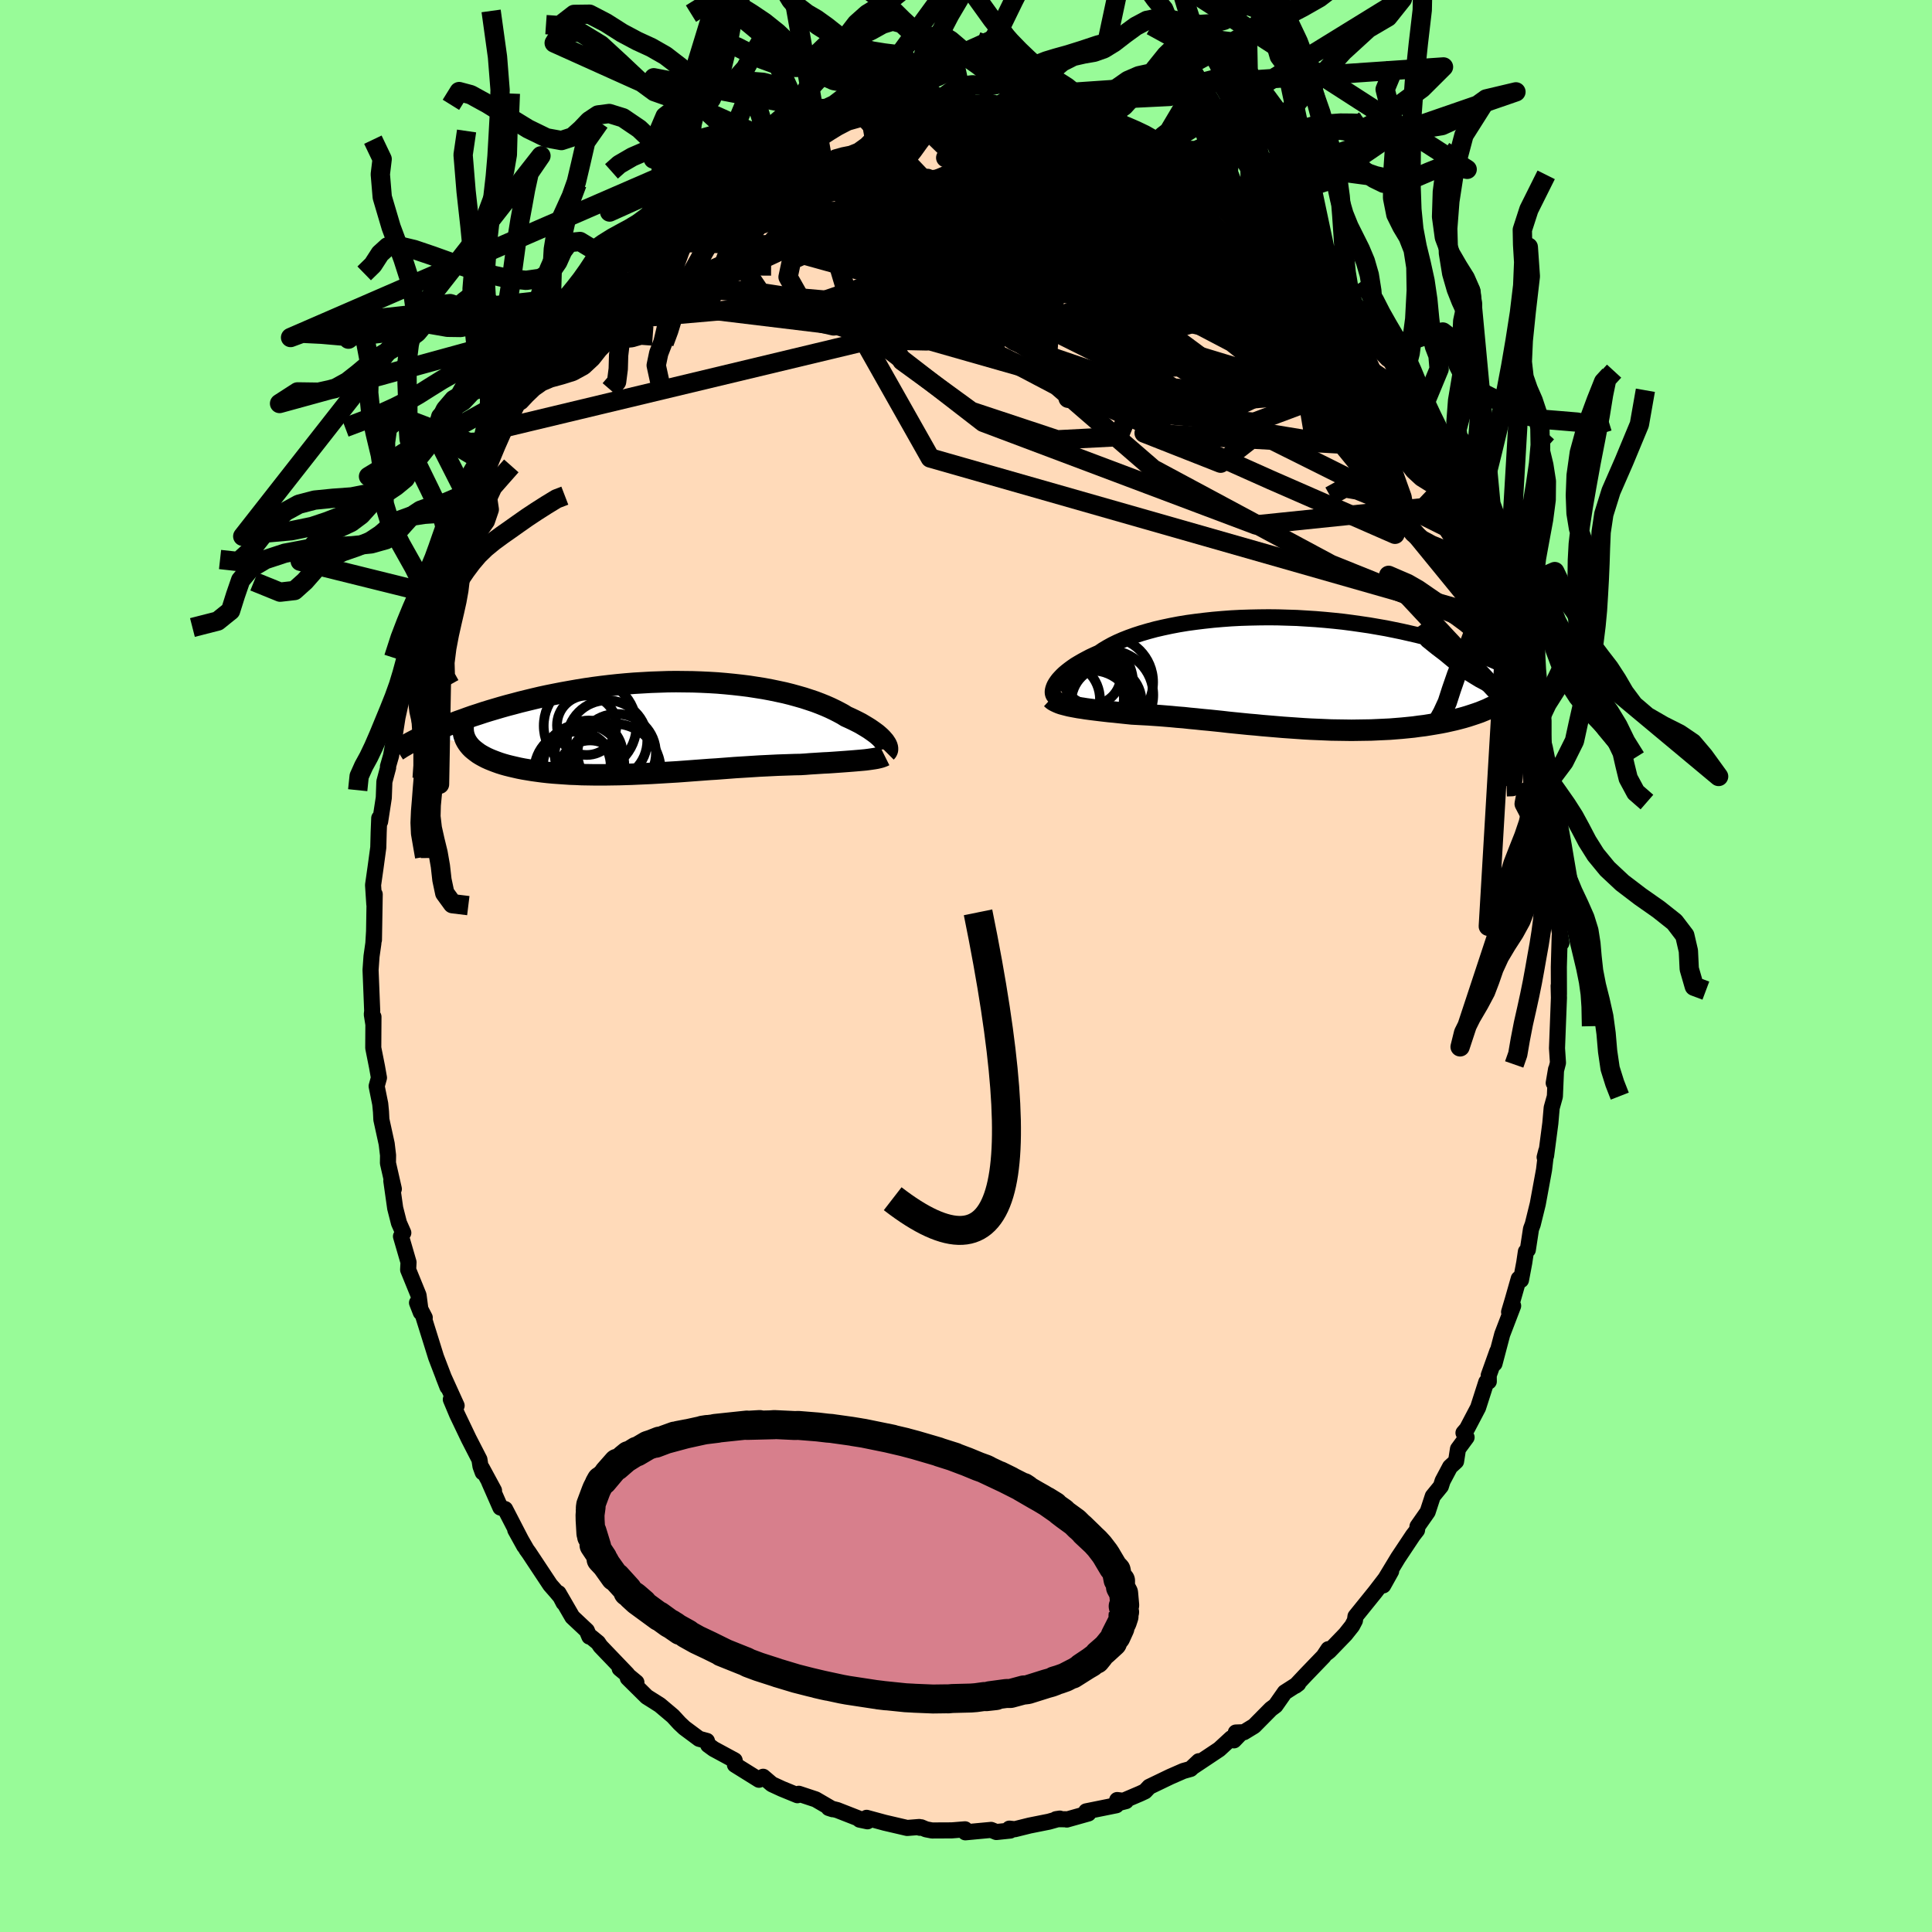 <svg viewBox="-100 -100 200 200" xmlns="http://www.w3.org/2000/svg" width="500" height="500" id="face-svg">
    <defs>
      <clipPath id="leftEyeClipPath">
        <polyline points="22.76,1.44 22.63,1.29 22.49,1.13 22.33,0.97 22.14,0.8 21.94,0.63 21.71,0.46 21.47,0.29 21.21,0.11 20.92,-0.07 20.62,-0.25 20.3,-0.44 19.95,-0.62 19.59,-0.8 19.21,-0.98 18.81,-1.16 18.44,-1.39 18.03,-1.61 17.6,-1.83 17.14,-2.05 16.64,-2.27 16.12,-2.48 15.57,-2.69 15,-2.88 14.39,-3.08 13.76,-3.26 13.11,-3.44 12.43,-3.61 11.73,-3.76 11.01,-3.91 10.26,-4.05 9.5,-4.17 8.73,-4.29 7.93,-4.39 7.12,-4.48 6.3,-4.56 5.47,-4.63 4.63,-4.68 3.78,-4.72 2.92,-4.75 2.06,-4.76 1.19,-4.77 0.32,-4.76 -0.55,-4.73 -1.42,-4.7 -2.29,-4.65 -3.15,-4.6 -4.01,-4.53 -4.87,-4.45 -5.71,-4.36 -6.55,-4.26 -7.38,-4.15 -8.2,-4.03 -9,-3.9 -9.8,-3.76 -10.58,-3.62 -11.35,-3.47 -12.1,-3.32 -12.84,-3.16 -13.56,-2.99 -14.26,-2.82 -14.95,-2.65 -15.62,-2.47 -16.27,-2.3 -16.91,-2.12 -17.52,-1.94 -18.13,-1.76 -18.71,-1.58 -19.28,-1.39 -19.84,-1.21 -20.38,-1.02 -20.9,-0.83 -21.41,-0.65 -21.91,-0.46 -22.38,-0.27 -22.84,-0.08 -23.29,0.1 -23.72,0.29 -24.13,0.47 -24.53,0.65 -20.24,1.79 -20.08,1.98 -19.9,2.16 -19.7,2.33 -19.48,2.5 -19.25,2.67 -18.99,2.83 -18.72,2.98 -18.43,3.13 -18.12,3.27 -17.8,3.4 -17.46,3.53 -17.1,3.66 -16.72,3.78 -16.33,3.89 -15.93,3.99 -15.5,4.09 -15.06,4.19 -14.6,4.28 -14.12,4.36 -13.63,4.44 -13.12,4.51 -12.59,4.58 -12.05,4.64 -11.5,4.69 -10.94,4.73 -10.36,4.77 -9.77,4.81 -9.17,4.83 -8.56,4.86 -7.94,4.87 -7.31,4.88 -6.67,4.88 -6.03,4.88 -5.38,4.87 -4.72,4.86 -4.06,4.84 -3.4,4.82 -2.73,4.79 -2.06,4.76 -1.38,4.73 -0.71,4.69 -0.03,4.65 0.64,4.61 1.32,4.57 2,4.52 2.67,4.47 3.34,4.42 4.01,4.37 4.68,4.32 5.34,4.28 6,4.23 6.66,4.18 7.31,4.13 7.96,4.09 8.6,4.05 9.23,4.01 9.86,3.97 10.49,3.94 11.1,3.91 11.71,3.88 12.31,3.86 12.91,3.84 13.5,3.82 14.07,3.81 14.57,3.78 15.06,3.74 15.55,3.71 16.02,3.68 16.49,3.65 16.94,3.63 17.39,3.6 17.82,3.57 18.24,3.54 18.65,3.51 19.05,3.48 19.43,3.45 19.8,3.42 20.15,3.39 20.49,3.36" />
      </clipPath>
      <clipPath id="rightEyeClipPath">
        <polyline points="-24.12,1.09 -23.99,0.9 -23.84,0.7 -23.66,0.5 -23.46,0.29 -23.24,0.08 -22.99,-0.13 -22.71,-0.35 -22.41,-0.57 -22.09,-0.79 -21.74,-1 -21.36,-1.22 -20.97,-1.43 -20.55,-1.65 -20.1,-1.86 -19.63,-2.07 -19.22,-2.35 -18.77,-2.62 -18.28,-2.89 -17.75,-3.15 -17.18,-3.4 -16.57,-3.64 -15.93,-3.87 -15.25,-4.09 -14.53,-4.3 -13.79,-4.5 -13.01,-4.68 -12.21,-4.85 -11.37,-5.01 -10.52,-5.15 -9.64,-5.27 -8.74,-5.38 -7.82,-5.48 -6.89,-5.56 -5.95,-5.63 -4.99,-5.68 -4.03,-5.71 -3.06,-5.73 -2.08,-5.74 -1.11,-5.73 -0.13,-5.7 0.85,-5.67 1.82,-5.61 2.78,-5.55 3.74,-5.47 4.68,-5.38 5.62,-5.28 6.54,-5.16 7.45,-5.03 8.34,-4.9 9.21,-4.75 10.07,-4.6 10.91,-4.43 11.73,-4.26 12.52,-4.08 13.3,-3.9 14.05,-3.71 14.78,-3.51 15.49,-3.31 16.18,-3.1 16.84,-2.9 17.48,-2.69 18.1,-2.48 18.7,-2.26 19.27,-2.05 19.83,-1.84 20.36,-1.63 20.88,-1.41 21.37,-1.2 21.85,-0.99 22.31,-0.77 22.74,-0.56 23.16,-0.34 23.57,-0.13 23.95,0.08 24.31,0.29 24.66,0.5 24.99,0.71 25.3,0.91 25.6,1.12 21.88,3.1 21.57,3.27 21.25,3.45 20.9,3.61 20.55,3.78 20.18,3.93 19.79,4.09 19.39,4.23 18.97,4.37 18.54,4.51 18.1,4.64 17.65,4.76 17.18,4.88 16.69,4.99 16.2,5.1 15.69,5.2 15.17,5.29 14.63,5.38 14.07,5.47 13.5,5.54 12.92,5.62 12.33,5.68 11.72,5.74 11.1,5.79 10.47,5.84 9.83,5.87 9.18,5.9 8.52,5.93 7.85,5.94 7.17,5.95 6.49,5.96 5.8,5.95 5.1,5.94 4.4,5.93 3.7,5.9 2.99,5.87 2.27,5.84 1.56,5.8 0.85,5.75 0.13,5.7 -0.59,5.65 -1.3,5.59 -2.01,5.53 -2.73,5.47 -3.43,5.4 -4.14,5.34 -4.84,5.27 -5.54,5.2 -6.23,5.13 -6.92,5.05 -7.59,4.98 -8.27,4.91 -8.93,4.85 -9.59,4.78 -10.24,4.72 -10.88,4.65 -11.52,4.6 -12.14,4.54 -12.75,4.49 -13.36,4.44 -13.95,4.4 -14.53,4.36 -15.1,4.33 -15.66,4.3 -16.21,4.27 -16.7,4.22 -17.18,4.17 -17.65,4.12 -18.11,4.07 -18.56,4.03 -19,3.98 -19.43,3.93 -19.84,3.88 -20.25,3.83 -20.64,3.78 -21.01,3.73 -21.38,3.67 -21.73,3.62 -22.06,3.56 -22.38,3.5" />
      </clipPath>
      <filter id="fuzzy">
        <feTurbulence id="turbulence" baseFrequency="0.05" numOctaves="3" type="noise" result="noise" />
        <feDisplacementMap in="SourceGraphic" in2="noise" scale="2" />
      </filter>
      <linearGradient id="rainbowGradient" x1="0%" y1="0%" x2="100%" y2="0%">
        <stop offset="0%" style="stop-color: [object Object]; stop-opacity: 1" />
        <stop offset="51.2%" style="stop-color: [object Object]; stop-opacity: 1" />
        <stop offset="100%" style="stop-color: [object Object]; stop-opacity: 1" />
      </linearGradient>
    </defs>
    <rect x="-100" y="-100" width="100%" height="100%" fill="rgb(152, 251, 152)" />
    <polyline id="faceContour" points="61.37,0.09 61.38,2.92 61.35,2.05 61.38,3.3 61.28,5.9 61.18,8.51 61.28,10.02 61.04,10.96 60.84,12.11 61.08,10.7 60.96,13.5 60.63,14.68 60.49,16.28 60.05,19.64 59.9,19.8 60.07,19.14 59.84,21.09 59.19,24.63 58.67,26.74 58.49,27.22 58.16,29.38 57.96,29.57 57.79,30.71 57.45,32.51 57.22,32.37 56.59,34.58 56.22,35.82 56.64,35.18 55.51,38.13 54.71,41.16 55,39.89 54.11,42.38 54.12,43.01 53.86,43.07 53.01,45.72 51.86,47.91 51.5,48.33 51.82,48.79 50.93,50 50.73,51.28 50.11,51.85 49.34,53.3 49.16,53.86 48.32,54.89 47.79,56.51 46.74,58.01 46.69,58.4 46.27,58.94 44.72,61.27 43.22,63.75 43.19,64.12 44.01,62.65 42.37,64.79 40.32,67.33 40.26,67.76 39.97,68.31 39.28,69.18 37.6,70.92 37.35,71.12 37.51,70.72 37.02,71.46 35.2,73.35 34.11,74.51 34.39,74.3 33,75.19 32.04,76.56 31.56,76.92 29.82,78.68 28.77,79.32 27.93,79.35 28.44,79.43 27.74,80.16 27.46,79.94 26.21,81.09 23.57,82.85 24.1,82.32 23.25,83.12 22.5,83.33 21.13,83.93 18.97,84.97 18.53,85.44 18.04,85.67 15.67,86.68 16.56,86.45 15.65,86.34 15.56,86.88 12.44,87.51 12.67,87.73 10.43,88.36 10.41,88.33 9.32,88.32 9.72,88.26 8.58,88.58 6.58,88.98 5.05,89.36 4.49,89.3 4.58,89.5 3.14,89.65 2.6,89.43 -0.07,89.68 -0.1,89.37 -1.47,89.48 -3.52,89.49 -4.14,89.37 -4.64,89.16 -4.78,89.21 -4.84,89.13 -6.09,89.23 -8.41,88.69 -10.29,88.18 -10.01,88.32 -10.2,88.54 -11.01,88.37 -10.7,88.41 -13.33,87.38 -14.21,87.16 -13.81,87.29 -15.56,86.27 -17.31,85.69 -17.45,85.84 -19.06,85.18 -20.1,84.7 -21,83.93 -21.43,84.24 -23.92,82.69 -23.87,82.61 -23.95,82.23 -26.13,81.05 -26.69,80.64 -26.82,80.22 -27.63,80 -29.15,78.87 -29.66,78.39 -30.34,77.65 -31.69,76.51 -32.16,76.21 -33.05,75.65 -35.01,73.71 -34.12,74.16 -35.85,72.73 -35.06,73.32 -37.85,70.41 -38.09,70.05 -38.81,69.46 -38.99,69.42 -39.25,68.8 -40.75,67.39 -42.18,64.92 -41.66,65.92 -41.94,65.35 -42.4,64.8 -43.04,64.07 -45.26,60.72 -45.48,60.42 -46.66,58.37 -45.73,60.05 -47.71,56.22 -48.2,56.06 -49.36,53.42 -48.86,54.3 -50.11,51.99 -50.03,52.42 -50.26,51.79 -50.37,51.09 -51.48,48.93 -52.68,46.42 -53.33,44.87 -52.73,45.51 -54.1,42.49 -53.68,43.57 -54.86,40.49 -55.28,39.14 -56.19,36.23 -56.03,36.4 -56.83,34.86 -56.44,35.86 -56.67,34.09 -57.75,31.44 -57.71,30.67 -58.49,27.99 -58.25,27.62 -58.7,26.6 -59.09,25.07 -59.49,22.24 -59.23,23.08 -59.84,20.4 -59.83,19.59 -59.97,18.41 -60.52,15.9 -60.56,15.09 -60.64,14.27 -61.01,12.44 -60.77,11.57 -60.97,10.44 -61.36,8.48 -61.34,5.26 -61.36,5.96 -61.51,5.01 -61.47,4.66 -61.64,0.41 -61.54,-1 -61.35,-2.34 -61.28,-3.51 -61.29,-2.7 -61.21,-7.42 -61.25,-6.39 -61.38,-8.38 -61.12,-10.21 -60.84,-12.27 -60.8,-13.83 -60.74,-15.31 -60.65,-14.95 -60.27,-17.42 -60.21,-19.08 -59.82,-20.54 -59.84,-20.65 -59.52,-21.76 -59.18,-23.64 -58.85,-25.75 -58.39,-27.83 -58.91,-26.46 -57.68,-31.14 -57.48,-31.32 -57.73,-31.1 -56.83,-33.76 -56.79,-34.52 -56.17,-36.81 -55.41,-39.23 -55.32,-38.58 -55.58,-37.94 -54.22,-42.56 -53.96,-42.53 -54.07,-42.45 -53.48,-43.83 -52.47,-46.32 -52.85,-45.83 -51.88,-48.28 -51.65,-48.54 -50.54,-51.49 -51,-50.01 -49.98,-52.2 -48.93,-53.82 -48.31,-55.6 -48.04,-56.32 -46.7,-58.02 -46.38,-58.78 -46.86,-57.94 -45.79,-59.63 -44.8,-61.05 -44.31,-61.88 -44.29,-61.72 -43.41,-63.71 -42.4,-64.96 -41.05,-66.47 -40.23,-67.27 -39.05,-68.96 -39.53,-68.23 -38.94,-69.43 -37.28,-71.06 -37.28,-71.39 -36,-72.4 -35.33,-72.94 -34.85,-73.72 -32.81,-75.55 -33.46,-75 -33.56,-74.87 -30.18,-77.94 -30.69,-77.54 -29.71,-78.01 -28.44,-79.17 -27.98,-79.62 -27.52,-79.85 -25.92,-81.14 -24.9,-81.99 -24.36,-82.21 -23.92,-82.44 -23.75,-82.25 -21.97,-83.48 -19.78,-84.5 -20.14,-84.28 -19.11,-84.96 -18.66,-85.38 -16.23,-86.18 -15.49,-86.54 -15.37,-86.42 -14.21,-86.89 -14.22,-87.12 -12.37,-87.62 -10.9,-87.86 -11.68,-87.78 -10.86,-88.21 -7.25,-88.57 -6.49,-88.99 -6.37,-88.84 -5.05,-89.12 -5.1,-89.12 -3.82,-89.08 -3.92,-89.18 -2.03,-89.42 -1.27,-89.58 -0.32,-89.49 1.06,-89.36 2.56,-89.17 2.92,-89.34 3.91,-89.17 3.69,-89.45 5.99,-89.17 7.31,-88.89 7.91,-88.78 8,-88.61 8.31,-88.7 11.47,-87.92 12.88,-87.48 13.33,-87.38 12.43,-87.57 14.04,-86.94 14.87,-86.74 16.26,-86.19 17.1,-85.75 16.96,-86.01 19.86,-84.76 19.95,-84.57 20,-84.71 21.98,-83.53 22.31,-83.48 24.62,-81.99 22.94,-82.91 25.37,-81.68 25.55,-81.12 25.99,-81.2 28.18,-79.5 29.38,-78.58 29.47,-78.61 29.77,-78.11 31.26,-77.35 32.45,-76.11 33.94,-74.75 33.66,-74.58 35.03,-73.53 34.75,-73.69 34.92,-73.21 37.77,-70.72 37.5,-70.61 37.79,-70.53 38.69,-69.38 40.51,-67.43 39.57,-68.4 41.53,-66.01 41.88,-64.92 41.64,-65.82 43.75,-62.97 44.98,-61.33 45.21,-60.37 45.23,-60.61 45.87,-59.22 46.02,-58.83 47.06,-57.17 47.91,-56.27 49.23,-53.29 50.06,-52 49.38,-53.44 50.15,-51.73 50.49,-50.91 52.03,-47.76 51.78,-47.87 51.85,-47.91 53.37,-44.53 53.03,-44.95 53.81,-43.4 55.06,-40.11 54.64,-41 55.38,-38.41 55.89,-36.88 55.81,-37.15 56.41,-35.43 56.65,-33.98 57.3,-32.74 57.59,-31.19 57.81,-30.58 57.99,-30.2 58.66,-27.28 58.96,-26.27 58.81,-25.86 59.43,-23.63 59.64,-22.61 59.97,-20.36 60.1,-18.72 60.07,-19.91 60.25,-17.47 60.54,-15.24 60.51,-14.56 60.91,-13.55 61.04,-11.99 61.06,-10.81 61.27,-7.84 61.25,-7.46 61.6,-4.39 61.28,-4.66 61.64,-2.39 61.46,-3.1 61.37,0.09 61.38,2.92" fill="rgb(255, 218, 185)" stroke="black" stroke-width="1.667" stroke-linejoin="round" filter="url(#fuzzy)" />
    <g transform="translate(33.41 -30.36)">
      <polyline id="rightCountour" points="-24.12,1.09 -23.99,0.9 -23.84,0.7 -23.66,0.5 -23.46,0.29 -23.24,0.08 -22.99,-0.13 -22.71,-0.35 -22.41,-0.57 -22.09,-0.79 -21.74,-1 -21.36,-1.22 -20.97,-1.43 -20.55,-1.65 -20.1,-1.86 -19.63,-2.07 -19.22,-2.35 -18.77,-2.62 -18.28,-2.89 -17.75,-3.15 -17.18,-3.4 -16.57,-3.64 -15.93,-3.87 -15.25,-4.09 -14.53,-4.3 -13.79,-4.5 -13.01,-4.68 -12.21,-4.85 -11.37,-5.01 -10.52,-5.15 -9.64,-5.27 -8.74,-5.38 -7.82,-5.48 -6.89,-5.56 -5.95,-5.63 -4.99,-5.68 -4.03,-5.71 -3.06,-5.73 -2.08,-5.74 -1.11,-5.73 -0.13,-5.7 0.85,-5.67 1.82,-5.61 2.78,-5.55 3.74,-5.47 4.68,-5.38 5.62,-5.28 6.54,-5.16 7.45,-5.03 8.34,-4.9 9.21,-4.75 10.07,-4.6 10.91,-4.43 11.73,-4.26 12.52,-4.08 13.3,-3.9 14.05,-3.71 14.78,-3.51 15.49,-3.31 16.18,-3.1 16.84,-2.9 17.48,-2.69 18.1,-2.48 18.7,-2.26 19.27,-2.05 19.83,-1.84 20.36,-1.63 20.88,-1.41 21.37,-1.2 21.85,-0.99 22.31,-0.77 22.74,-0.56 23.16,-0.34 23.57,-0.13 23.95,0.08 24.31,0.29 24.66,0.5 24.99,0.71 25.3,0.91 25.6,1.12 21.88,3.1 21.57,3.27 21.25,3.45 20.9,3.61 20.55,3.78 20.18,3.93 19.79,4.09 19.39,4.23 18.97,4.37 18.54,4.51 18.1,4.64 17.65,4.76 17.18,4.88 16.69,4.99 16.2,5.1 15.69,5.2 15.17,5.29 14.63,5.38 14.07,5.47 13.5,5.54 12.92,5.62 12.33,5.68 11.72,5.74 11.1,5.79 10.47,5.84 9.83,5.87 9.18,5.9 8.52,5.93 7.85,5.94 7.17,5.95 6.49,5.96 5.8,5.95 5.1,5.94 4.4,5.93 3.7,5.9 2.99,5.87 2.27,5.84 1.56,5.8 0.85,5.75 0.13,5.7 -0.59,5.65 -1.3,5.59 -2.01,5.53 -2.73,5.47 -3.43,5.4 -4.14,5.34 -4.84,5.27 -5.54,5.2 -6.23,5.13 -6.92,5.05 -7.59,4.98 -8.27,4.91 -8.93,4.85 -9.59,4.78 -10.24,4.72 -10.88,4.65 -11.52,4.6 -12.14,4.54 -12.75,4.49 -13.36,4.44 -13.95,4.4 -14.53,4.36 -15.1,4.33 -15.66,4.3 -16.21,4.27 -16.7,4.22 -17.18,4.17 -17.65,4.12 -18.11,4.07 -18.56,4.03 -19,3.98 -19.43,3.93 -19.84,3.88 -20.25,3.83 -20.64,3.78 -21.01,3.73 -21.38,3.67 -21.73,3.62 -22.06,3.56 -22.38,3.5" fill="white" stroke="white" stroke-width="0" stroke-linejoin="round" filter="url(#fuzzy)" />
    </g>
    <g transform="translate(-31.21 -24.67)">
      <polyline id="leftCountour" points="22.76,1.44 22.63,1.29 22.49,1.13 22.33,0.97 22.14,0.8 21.94,0.63 21.71,0.46 21.47,0.29 21.21,0.11 20.92,-0.07 20.62,-0.25 20.3,-0.44 19.95,-0.62 19.59,-0.8 19.21,-0.98 18.81,-1.16 18.44,-1.39 18.03,-1.61 17.6,-1.83 17.14,-2.05 16.64,-2.27 16.12,-2.48 15.57,-2.69 15,-2.88 14.39,-3.08 13.76,-3.26 13.11,-3.44 12.43,-3.61 11.73,-3.76 11.01,-3.91 10.26,-4.05 9.5,-4.17 8.73,-4.29 7.93,-4.39 7.12,-4.48 6.3,-4.56 5.47,-4.63 4.63,-4.68 3.78,-4.72 2.92,-4.75 2.06,-4.76 1.19,-4.77 0.32,-4.76 -0.55,-4.73 -1.42,-4.7 -2.29,-4.65 -3.15,-4.6 -4.01,-4.53 -4.87,-4.45 -5.71,-4.36 -6.55,-4.26 -7.38,-4.15 -8.2,-4.03 -9,-3.9 -9.8,-3.76 -10.58,-3.62 -11.35,-3.47 -12.1,-3.32 -12.84,-3.16 -13.56,-2.99 -14.26,-2.82 -14.95,-2.65 -15.62,-2.47 -16.27,-2.3 -16.91,-2.12 -17.52,-1.94 -18.13,-1.76 -18.71,-1.58 -19.28,-1.39 -19.84,-1.21 -20.38,-1.02 -20.9,-0.83 -21.41,-0.65 -21.91,-0.46 -22.38,-0.27 -22.84,-0.08 -23.29,0.1 -23.72,0.29 -24.13,0.47 -24.53,0.65 -20.24,1.79 -20.08,1.98 -19.9,2.16 -19.7,2.33 -19.48,2.5 -19.25,2.67 -18.99,2.83 -18.72,2.98 -18.43,3.13 -18.12,3.27 -17.8,3.4 -17.46,3.53 -17.1,3.66 -16.72,3.78 -16.33,3.89 -15.93,3.99 -15.5,4.09 -15.06,4.19 -14.6,4.28 -14.12,4.36 -13.63,4.44 -13.12,4.51 -12.59,4.58 -12.05,4.64 -11.5,4.69 -10.94,4.73 -10.36,4.77 -9.77,4.81 -9.17,4.83 -8.56,4.86 -7.94,4.87 -7.31,4.88 -6.67,4.88 -6.03,4.88 -5.38,4.87 -4.72,4.86 -4.06,4.84 -3.4,4.82 -2.73,4.79 -2.06,4.76 -1.38,4.73 -0.71,4.69 -0.03,4.65 0.64,4.61 1.32,4.57 2,4.52 2.67,4.47 3.34,4.42 4.01,4.37 4.68,4.32 5.34,4.28 6,4.23 6.66,4.18 7.31,4.13 7.96,4.09 8.6,4.05 9.23,4.01 9.86,3.97 10.49,3.94 11.1,3.91 11.71,3.88 12.31,3.86 12.91,3.84 13.5,3.82 14.07,3.81 14.57,3.78 15.06,3.74 15.55,3.71 16.02,3.68 16.49,3.65 16.94,3.63 17.39,3.6 17.82,3.57 18.24,3.54 18.65,3.51 19.05,3.48 19.43,3.45 19.8,3.42 20.15,3.39 20.49,3.36" fill="white" stroke="white" stroke-width="0" stroke-linejoin="round" filter="url(#fuzzy)" />
    </g>
    <g transform="translate(33.41 -30.36)">
      <polyline id="rightUpper" points="-24.25,2.47 -24.32,2.39 -24.37,2.3 -24.41,2.19 -24.43,2.07 -24.43,1.93 -24.41,1.79 -24.37,1.63 -24.31,1.46 -24.23,1.28 -24.12,1.09 -23.99,0.9 -23.84,0.7 -23.66,0.5 -23.46,0.29 -23.24,0.08 -22.99,-0.13 -22.71,-0.35 -22.41,-0.57 -22.09,-0.79 -21.74,-1 -21.36,-1.22 -20.97,-1.43 -20.55,-1.65 -20.1,-1.86 -19.63,-2.07 -19.22,-2.35 -18.77,-2.62 -18.28,-2.89 -17.75,-3.15 -17.18,-3.4 -16.57,-3.64 -15.93,-3.87 -15.25,-4.09 -14.53,-4.3 -13.79,-4.5 -13.01,-4.68 -12.21,-4.85 -11.37,-5.01 -10.52,-5.15 -9.64,-5.27 -8.74,-5.38 -7.82,-5.48 -6.89,-5.56 -5.95,-5.63 -4.99,-5.68 -4.03,-5.71 -3.06,-5.73 -2.08,-5.74 -1.11,-5.73 -0.13,-5.7 0.85,-5.67 1.82,-5.61 2.78,-5.55 3.74,-5.47 4.68,-5.38 5.62,-5.28 6.54,-5.16 7.45,-5.03 8.34,-4.9 9.21,-4.75 10.07,-4.6 10.91,-4.43 11.73,-4.26 12.52,-4.08 13.3,-3.9 14.05,-3.71 14.78,-3.51 15.49,-3.31 16.18,-3.1 16.84,-2.9 17.48,-2.69 18.1,-2.48 18.7,-2.26 19.27,-2.05 19.83,-1.84 20.36,-1.63 20.88,-1.41 21.37,-1.2 21.85,-0.99 22.31,-0.77 22.74,-0.56 23.16,-0.34 23.57,-0.13 23.95,0.08 24.31,0.29 24.66,0.5 24.99,0.71 25.3,0.91 25.6,1.12 25.88,1.32 26.14,1.52 26.39,1.71 26.63,1.9 26.84,2.09 27.05,2.28 27.24,2.47 27.41,2.65 27.58,2.83 27.73,3" fill="none" stroke="black" stroke-width="1.667" stroke-linejoin="round" filter="url(#fuzzy)" />
      <polyline id="rightLower" points="-24.58,2.65 -24.45,2.77 -24.3,2.88 -24.13,2.97 -23.94,3.06 -23.73,3.15 -23.5,3.23 -23.24,3.3 -22.97,3.37 -22.69,3.44 -22.38,3.5 -22.06,3.56 -21.73,3.62 -21.38,3.67 -21.01,3.73 -20.64,3.78 -20.25,3.83 -19.84,3.88 -19.43,3.93 -19,3.98 -18.56,4.03 -18.11,4.07 -17.65,4.12 -17.18,4.17 -16.7,4.22 -16.21,4.27 -15.66,4.3 -15.1,4.33 -14.53,4.36 -13.95,4.4 -13.36,4.44 -12.75,4.49 -12.14,4.54 -11.52,4.6 -10.88,4.65 -10.24,4.72 -9.59,4.78 -8.93,4.85 -8.27,4.91 -7.59,4.98 -6.92,5.05 -6.23,5.13 -5.54,5.2 -4.84,5.27 -4.14,5.34 -3.43,5.4 -2.73,5.47 -2.01,5.53 -1.3,5.59 -0.59,5.65 0.13,5.7 0.85,5.75 1.56,5.8 2.27,5.84 2.99,5.87 3.7,5.9 4.4,5.93 5.1,5.94 5.8,5.95 6.49,5.96 7.17,5.95 7.85,5.94 8.52,5.93 9.18,5.9 9.83,5.87 10.47,5.84 11.1,5.79 11.72,5.74 12.33,5.68 12.92,5.62 13.5,5.54 14.07,5.47 14.63,5.38 15.17,5.29 15.69,5.2 16.2,5.1 16.69,4.99 17.18,4.88 17.65,4.76 18.1,4.64 18.54,4.51 18.97,4.37 19.39,4.23 19.79,4.09 20.18,3.93 20.55,3.78 20.9,3.61 21.25,3.45 21.57,3.27 21.88,3.1 22.18,2.92 22.46,2.73 22.73,2.54 22.98,2.35 23.22,2.15 23.44,1.95 23.65,1.74 23.84,1.53 24.02,1.32 24.19,1.1" fill="none" stroke="black" stroke-width="2.222" stroke-linejoin="round" filter="url(#fuzzy)" />
      <circle r="3.87" cx="-19.755" cy="2.704" stroke="black" fill="none" stroke-width="1.0" filter="url(#fuzzy)" clip-path="url(#rightEyeClipPath)" /><circle r="4.622" cx="-18.645" cy="2.309" stroke="black" fill="none" stroke-width="1.0" filter="url(#fuzzy)" clip-path="url(#rightEyeClipPath)" /><circle r="4.258" cx="-20.355" cy="4.029" stroke="black" fill="none" stroke-width="1.0" filter="url(#fuzzy)" clip-path="url(#rightEyeClipPath)" /><circle r="3.628" cx="-19.505" cy="2.204" stroke="black" fill="none" stroke-width="1.0" filter="url(#fuzzy)" clip-path="url(#rightEyeClipPath)" /><circle r="3.908" cx="-23.45" cy="2.759" stroke="black" fill="none" stroke-width="1.0" filter="url(#fuzzy)" clip-path="url(#rightEyeClipPath)" /><circle r="3.638" cx="-18.87" cy="3.004" stroke="black" fill="none" stroke-width="1.0" filter="url(#fuzzy)" clip-path="url(#rightEyeClipPath)" /><circle r="3.95" cx="-21.02" cy="2.674" stroke="black" fill="none" stroke-width="1.0" filter="url(#fuzzy)" clip-path="url(#rightEyeClipPath)" /><circle r="3.002" cx="-20.39" cy="0.319" stroke="black" fill="none" stroke-width="1.0" filter="url(#fuzzy)" clip-path="url(#rightEyeClipPath)" /><circle r="4.946" cx="-21.05" cy="1.159" stroke="black" fill="none" stroke-width="1.0" filter="url(#fuzzy)" clip-path="url(#rightEyeClipPath)" /><circle r="4.67" cx="-18.71" cy="0.974" stroke="black" fill="none" stroke-width="1.0" filter="url(#fuzzy)" clip-path="url(#rightEyeClipPath)" />
      </g>
    <g transform="translate(-31.21 -24.67)">
      <polyline id="leftUpper" points="22.94,2.52 23.01,2.45 23.05,2.38 23.08,2.3 23.09,2.2 23.08,2.1 23.06,1.98 23.01,1.86 22.95,1.73 22.86,1.59 22.76,1.44 22.63,1.29 22.49,1.13 22.33,0.97 22.14,0.8 21.94,0.63 21.71,0.46 21.47,0.29 21.21,0.11 20.92,-0.07 20.62,-0.25 20.3,-0.44 19.95,-0.62 19.59,-0.8 19.21,-0.98 18.81,-1.16 18.44,-1.39 18.03,-1.61 17.6,-1.83 17.14,-2.05 16.64,-2.27 16.12,-2.48 15.57,-2.69 15,-2.88 14.39,-3.08 13.76,-3.26 13.11,-3.44 12.43,-3.61 11.73,-3.76 11.01,-3.91 10.26,-4.05 9.5,-4.17 8.73,-4.29 7.93,-4.39 7.12,-4.48 6.3,-4.56 5.47,-4.63 4.63,-4.68 3.78,-4.72 2.92,-4.75 2.06,-4.76 1.19,-4.77 0.32,-4.76 -0.55,-4.73 -1.42,-4.7 -2.29,-4.65 -3.15,-4.6 -4.01,-4.53 -4.87,-4.45 -5.71,-4.36 -6.55,-4.26 -7.38,-4.15 -8.2,-4.03 -9,-3.9 -9.8,-3.76 -10.58,-3.62 -11.35,-3.47 -12.1,-3.32 -12.84,-3.16 -13.56,-2.99 -14.26,-2.82 -14.95,-2.65 -15.62,-2.47 -16.27,-2.3 -16.91,-2.12 -17.52,-1.94 -18.13,-1.76 -18.71,-1.58 -19.28,-1.39 -19.84,-1.21 -20.38,-1.02 -20.9,-0.83 -21.41,-0.65 -21.91,-0.46 -22.38,-0.27 -22.84,-0.08 -23.29,0.1 -23.72,0.29 -24.13,0.47 -24.53,0.65 -24.91,0.83 -25.28,1.01 -25.63,1.19 -25.96,1.36 -26.28,1.53 -26.59,1.7 -26.88,1.87 -27.16,2.03 -27.42,2.2 -27.67,2.36" fill="none" stroke="black" stroke-width="2.222" stroke-linejoin="round" filter="url(#fuzzy)" />
      <polyline id="leftLower" points="22.78,2.89 22.66,2.95 22.51,3.01 22.33,3.07 22.13,3.12 21.91,3.17 21.67,3.21 21.4,3.25 21.12,3.29 20.81,3.33 20.49,3.36 20.15,3.39 19.8,3.42 19.43,3.45 19.05,3.48 18.65,3.51 18.24,3.54 17.82,3.57 17.39,3.6 16.94,3.63 16.49,3.65 16.02,3.68 15.55,3.71 15.06,3.74 14.57,3.78 14.07,3.81 13.5,3.82 12.91,3.84 12.31,3.86 11.71,3.88 11.1,3.91 10.49,3.94 9.86,3.97 9.23,4.01 8.6,4.05 7.96,4.09 7.31,4.13 6.66,4.18 6,4.23 5.34,4.28 4.68,4.32 4.01,4.37 3.34,4.42 2.67,4.47 2,4.52 1.32,4.57 0.64,4.61 -0.03,4.65 -0.71,4.69 -1.38,4.73 -2.06,4.76 -2.73,4.79 -3.4,4.82 -4.06,4.84 -4.72,4.86 -5.38,4.87 -6.03,4.88 -6.67,4.88 -7.31,4.88 -7.94,4.87 -8.56,4.86 -9.17,4.83 -9.77,4.81 -10.36,4.77 -10.94,4.73 -11.5,4.69 -12.05,4.64 -12.59,4.58 -13.12,4.51 -13.63,4.44 -14.12,4.36 -14.6,4.28 -15.06,4.19 -15.5,4.09 -15.93,3.99 -16.33,3.89 -16.72,3.78 -17.1,3.66 -17.46,3.53 -17.8,3.4 -18.12,3.27 -18.43,3.13 -18.72,2.98 -18.99,2.83 -19.25,2.67 -19.48,2.5 -19.7,2.33 -19.9,2.16 -20.08,1.98 -20.24,1.79 -20.38,1.6 -20.5,1.41 -20.61,1.2 -20.69,1 -20.76,0.79 -20.81,0.57 -20.84,0.36 -20.85,0.13 -20.85,-0.09 -20.83,-0.32" fill="none" stroke="black" stroke-width="2.222" stroke-linejoin="round" filter="url(#fuzzy)" />
      <circle r="4.162" cx="-5.945" cy="1.325" stroke="black" fill="none" stroke-width="1.0" filter="url(#fuzzy)" clip-path="url(#leftEyeClipPath)" /><circle r="4.334" cx="-8.485" cy="3.96" stroke="black" fill="none" stroke-width="1.0" filter="url(#fuzzy)" clip-path="url(#leftEyeClipPath)" /><circle r="4.882" cx="-5.27" cy="4.465" stroke="black" fill="none" stroke-width="1.0" filter="url(#fuzzy)" clip-path="url(#leftEyeClipPath)" /><circle r="3.28" cx="-7.705" cy="4.6" stroke="black" fill="none" stroke-width="1.0" filter="url(#fuzzy)" clip-path="url(#leftEyeClipPath)" /><circle r="4.798" cx="-7.705" cy="-0.195" stroke="black" fill="none" stroke-width="1.0" filter="url(#fuzzy)" clip-path="url(#leftEyeClipPath)" /><circle r="3.526" cx="-7.845" cy="2.78" stroke="black" fill="none" stroke-width="1.0" filter="url(#fuzzy)" clip-path="url(#leftEyeClipPath)" /><circle r="4.056" cx="-4.945" cy="2.63" stroke="black" fill="none" stroke-width="1.0" filter="url(#fuzzy)" clip-path="url(#leftEyeClipPath)" /><circle r="4.174" cx="-9.315" cy="4.475" stroke="black" fill="none" stroke-width="1.0" filter="url(#fuzzy)" clip-path="url(#leftEyeClipPath)" /><circle r="3.498" cx="-9.075" cy="3.895" stroke="black" fill="none" stroke-width="1.0" filter="url(#fuzzy)" clip-path="url(#leftEyeClipPath)" /><circle r="3.076" cx="-8.055" cy="-0.25" stroke="black" fill="none" stroke-width="1.0" filter="url(#fuzzy)" clip-path="url(#leftEyeClipPath)" />
    </g>
    <g id="hairs">
      <polyline points="-48.31,-55.6 -5.33,-65.9 12.14,-66.94 15.04,-71.5 12.06,-76.84 6.21,-80.4 -1.22,-81.57 -8.83,-81.03 -15.14,-79.93 -19,-79.22 -19.9,-79.33 -18.16,-80.03 -15.06,-80.66 -12.6,-80.29 -12.35,-78.14 -13.53,-73.67 -11.38,-66.47 1.79,-56.28 30,-45.66 51.85,-47.91" fill="none" stroke="url(#rainbowGradient)" stroke-width="2" stroke-linejoin="round" filter="url(#fuzzy)" /><polyline points="-20.14,-84.28 25.61,-56.78 29.98,-58.84 18.95,-67.02 8.58,-73.18 5.29,-75.64 7.91,-75.75 12.02,-75.78 14.41,-77.06 15.04,-79.12 15.97,-80.31 18.1,-79.46 18.84,-77.13 13.02,-75.93 -0.72,-79.69 -2.03,-89.42" fill="none" stroke="url(#rainbowGradient)" stroke-width="2" stroke-linejoin="round" filter="url(#fuzzy)" /><polyline points="41.88,-64.92 17.07,-70.53 -4.18,-71.72 -10.76,-72.32 -7.76,-71.98 -1.04,-70.9 4.76,-70.18 6.7,-70.71 4.16,-72.51 -1.36,-74.9 -7.36,-77.13 -11.57,-78.79 -12.69,-79.81 -10.54,-80.1 -5.74,-79.32 0.64,-77.04 7.25,-73.25 12.4,-68.98 14.64,-66.34 14.68,-67.15 16.66,-70.71 21.65,-74.71 8,-88.61" fill="none" stroke="url(#rainbowGradient)" stroke-width="2" stroke-linejoin="round" filter="url(#fuzzy)" /><polyline points="50.49,-50.91 29.36,-72.4 18.12,-81.01 15.4,-82.48 15.52,-80.71 14.2,-78.18 11.45,-75.8 9.91,-73.3 11.78,-70.17 16.98,-66.54 23.52,-63.32 29.12,-61.62 32.5,-61.96 33.54,-63.93 32.55,-66.43 29.68,-68.26 25.07,-68.62 20,-67.29 18.15,-64.46 24.53,-60.53 37.34,-58.07 33.94,-74.75" fill="none" stroke="url(#rainbowGradient)" stroke-width="2" stroke-linejoin="round" filter="url(#fuzzy)" /><polyline points="-6.37,-88.84 6.62,-80.64 -0.86,-80.54 -3.7,-80.81 -0.06,-79.61 5.33,-77.84 8.04,-76.82 6.55,-76.64 2.32,-76.27 -1.57,-74.65 -2.45,-71.61 0.35,-67.87 5.02,-64.69 8.43,-63.23 8.53,-64.31 6.28,-68.02 5.32,-73.39 8.54,-78.37 13.84,-81.5 15.15,-84.09 17.1,-85.75" fill="none" stroke="url(#rainbowGradient)" stroke-width="2" stroke-linejoin="round" filter="url(#fuzzy)" /><polyline points="8,-88.61 36.52,-59.58 41.35,-56.24 36.2,-62.98 28.32,-69.9 21.4,-73.72 17.87,-74.3 18.81,-72.54 23.4,-69.59 29.64,-66.43 35.36,-63.76 38.64,-62.31 37.37,-62.97 28.32,-66.2 5.45,-70.53 -41.05,-66.47" fill="none" stroke="url(#rainbowGradient)" stroke-width="2" stroke-linejoin="round" filter="url(#fuzzy)" /><polyline points="-36,-72.4 -28.2,-76.32 -16.47,-78.14 -4.71,-76.65 3.57,-73.83 6.88,-71.08 6.57,-69.44 5.09,-69.64 4.37,-71.69 5.21,-74.71 7.32,-77.41 9.64,-78.85 10.44,-78.61 7.46,-76.44 -0.68,-71.8 -10.15,-64.01 -3.7,-52.59 56.41,-35.43" fill="none" stroke="url(#rainbowGradient)" stroke-width="2" stroke-linejoin="round" filter="url(#fuzzy)" /><polyline points="-19.11,-84.96 1.88,-76.79 22.07,-66.77 29.01,-65.3 26.2,-69.34 19.57,-74.17 13.75,-77.26 11.11,-78 11.56,-76.7 13.52,-73.92 15.28,-70.33 15.99,-66.66 15.62,-63.53 14.43,-61.34 12.63,-60.04 10.79,-59.3 10.57,-58.77 14.23,-58.29 22.58,-58.17 32.89,-58.96 40.12,-60.54 43.31,-59.77 53.37,-44.53" fill="none" stroke="url(#rainbowGradient)" stroke-width="2" stroke-linejoin="round" filter="url(#fuzzy)" /><polyline points="-27.98,-79.62 -20.48,-68.54 -12.25,-67.18 -15.74,-68.86 -22.57,-69.91 -25.38,-69.96 -20.71,-69.47 -9,-68.44 5.96,-67 18.51,-66.12 23.59,-67.03 19.19,-69.68 8.02,-72.08 -1.19,-71.81 7.76,-66.37 53.81,-43.4" fill="none" stroke="url(#rainbowGradient)" stroke-width="2" stroke-linejoin="round" filter="url(#fuzzy)" /><polyline points="16.96,-86.01 2.85,-86.53 -1.06,-81.61 3.06,-75.23 9.37,-70.55 13.6,-68.32 15.58,-68.1 17.23,-69.07 19.77,-70.44 22.69,-71.84 24.49,-73.39 24.3,-75.22 22.7,-77.08 21.2,-78.33 20.68,-78.72 20.39,-79.03 18.79,-80.58 16.63,-83.03 19.4,-82.63 33.66,-74.58" fill="none" stroke="url(#rainbowGradient)" stroke-width="2" stroke-linejoin="round" filter="url(#fuzzy)" /><polyline points="2.56,-89.17 -19.02,-80.25 -17.85,-80.6 -8.49,-81.64 2.08,-80.15 10.84,-76.96 16.54,-74.18 19.41,-72.91 20.57,-72.83 20.74,-73.08 19.46,-73.01 15.77,-72.4 9.88,-71.69 5.57,-71.95 13.63,-71.56 47.91,-56.27" fill="none" stroke="url(#rainbowGradient)" stroke-width="2" stroke-linejoin="round" filter="url(#fuzzy)" /><polyline points="3.69,-89.45 12.14,-82.82 11.05,-73.36 8.49,-67.29 6.08,-67.04 2.74,-70.15 -1.07,-72.65 -3.07,-72.09 -0.79,-68.54 6.58,-63.82 17.16,-60.21 27.3,-59.33 33.88,-61.32 36.36,-64.69 36.99,-66.74 38.93,-64.8 43.58,-58.04 49,-50.04 47.91,-56.27" fill="none" stroke="url(#rainbowGradient)" stroke-width="2" stroke-linejoin="round" filter="url(#fuzzy)" /><polyline points="12.43,-87.57 9.01,-84.2 -1.61,-81.47 -5.2,-78.92 -2.55,-76.26 1.91,-73.18 4.4,-70.01 3.52,-67.4 0.26,-65.8 -3.11,-65.22 -4.46,-65.34 -2.62,-65.8 2.18,-66.35 8.24,-67.05 12.91,-68.16 14.1,-69.78 11.95,-71.68 8.88,-73.59 6.71,-75.83 2.46,-78.64 -11.69,-78.55 -42.4,-64.96" fill="none" stroke="url(#rainbowGradient)" stroke-width="2" stroke-linejoin="round" filter="url(#fuzzy)" /><polyline points="-6.49,-88.99 16.9,-66.31 11.58,-71.4 9.24,-77.14 12.66,-78.48 18.35,-76.38 23.03,-73.24 24.56,-71.25 22.31,-71.34 17.33,-72.82 11.62,-74.14 6.63,-73.99 2.35,-72.12 -1.88,-69.39 -5.1,-66.85 -3.46,-64.65 7.17,-61.62 24.35,-57.59 32.82,-59.68 7.91,-88.78" fill="none" stroke="url(#rainbowGradient)" stroke-width="2" stroke-linejoin="round" filter="url(#fuzzy)" /><polyline points="-30.18,-77.94 -3.98,-81.53 -0.5,-79.39 2.44,-76.17 6.76,-74.53 8.91,-74.53 8.05,-75.05 6.01,-75.13 4.75,-74.71 4.89,-74.33 5.97,-74.49 7.35,-75.21 8.75,-75.99 10.25,-76.11 11.86,-75.17 13.08,-73.47 12.65,-72.14 9.03,-72.4 1.67,-74.19 -8.31,-75.76 -19.3,-76.57 -20.14,-84.28" fill="none" stroke="url(#rainbowGradient)" stroke-width="2" stroke-linejoin="round" filter="url(#fuzzy)" /><polyline points="12.43,-87.57 10.55,-80.81 3.93,-79.26 5.7,-78.19 12.25,-76.06 18.19,-74.23 20.34,-74.09 18.67,-75.58 15.22,-77.58 12.39,-78.89 11.58,-78.89 12.81,-77.6 15.08,-75.41 17.01,-72.82 17.36,-70.31 15.38,-68.33 11,-67.21 5.35,-67.03 1.18,-67.55 1.82,-68.64 7.07,-71.4 10.02,-78.58 16.26,-86.19" fill="none" stroke="url(#rainbowGradient)" stroke-width="2" stroke-linejoin="round" filter="url(#fuzzy)" /><polyline points="14.87,-86.74 6.5,-81.67 -3.5,-74.45 -2.31,-69.05 3.64,-67.84 8.72,-69.6 11.4,-72.22 11.56,-74.55 8.91,-76.35 3.34,-77.65 -4.31,-78.33 -12.17,-78.28 -17.89,-77.64 -19.31,-77 -14.73,-77.67 -4.1,-80.98 7.69,-85.93 11.47,-87.92" fill="none" stroke="url(#rainbowGradient)" stroke-width="2" stroke-linejoin="round" filter="url(#fuzzy)" /><polyline points="2.92,-89.34 13.98,-81.16 6.66,-77.77 1.89,-75.89 0.69,-75.14 -1.37,-75.03 -5.74,-75.18 -10.61,-75.29 -13.56,-75.21 -13.54,-74.87 -11.18,-74.25 -7.78,-73.38 -4.16,-72.21 -0.04,-70.62 5.48,-68.44 12.95,-65.64 21.74,-62.55 30.12,-60.01 36.12,-59.09 38.78,-60.25 38.93,-62.5 38.5,-63.87 37.93,-64.51 32.59,-70.27 14.87,-86.74" fill="none" stroke="url(#rainbowGradient)" stroke-width="2" stroke-linejoin="round" filter="url(#fuzzy)" /><polyline points="38.69,-69.38 13.1,-79.86 -5.09,-78.53 -15.69,-75.38 -17.02,-73.97 -11.89,-73.93 -4.5,-73.99 2.2,-73.43 6.77,-72.39 8.55,-71.53 7.28,-71.29 3.12,-71.49 -3.11,-71.45 -9.87,-70.53 -15.09,-68.75 -16.73,-66.95 -13.7,-66.26 -6.54,-67.36 3.08,-69.62 13.61,-71.02 23.35,-69.41 25.56,-67.76 -2.03,-89.42" fill="none" stroke="url(#rainbowGradient)" stroke-width="2" stroke-linejoin="round" filter="url(#fuzzy)" /><polyline points="44.98,-61.33 38.87,-58.45 23.26,-62.15 16.81,-61.64 17.13,-58 15.81,-54.8 9.44,-54.47 0.55,-57.42 -6.62,-62.64 -9.94,-68.53 -10.3,-73.58 -9.97,-76.63 -10.42,-77.11 -10.96,-75.05 -8.89,-70.98 -1.05,-65.37 13.61,-58.33 31.54,-50.32 44.41,-44.69 42.49,-50.74 17.1,-85.75" fill="none" stroke="url(#rainbowGradient)" stroke-width="2" stroke-linejoin="round" filter="url(#fuzzy)" /><polyline points="-10.86,-88.21 4.52,-72.06 -8.06,-71.19 -16.96,-73.66 -18.42,-75.41 -13.94,-75.95 -6.29,-75.81 1.07,-75.53 5.43,-75.57 5.9,-76.21 3.19,-77.35 -1.29,-78.43 -5.44,-78.96 -5.84,-79.26 1.45,-80.19 17.11,-79.97 37.79,-70.53" fill="none" stroke="url(#rainbowGradient)" stroke-width="2" stroke-linejoin="round" filter="url(#fuzzy)" /><polyline points="22.31,-83.48 36.62,-67.63 37.49,-59.16 29.82,-56.29 19.1,-57.22 9.18,-60.19 2.43,-63.74 -0.19,-66.76 0.72,-68.71 3.64,-69.65 7.2,-70.05 10.74,-70.34 14.14,-70.8 17.16,-71.61 19.01,-72.9 18.46,-74.62 14.45,-76.46 6.72,-77.92 -3.23,-78.64 -9.99,-78.66 -2.08,-78.04 35.03,-73.53" fill="none" stroke="url(#rainbowGradient)" stroke-width="2" stroke-linejoin="round" filter="url(#fuzzy)" /><polyline points="37.5,-70.61 15.19,-64.12 27.3,-55.77 36.1,-54.33 35.44,-58.32 27.54,-64.57 16.22,-70.51 4.98,-74.63 -3.57,-76.49 -7.73,-76.37 -6.81,-74.95 -1.19,-73.01 7.56,-71.07 17.07,-69.16 24.88,-67.12 29.14,-65.34 28.58,-65.1 21.36,-67.91 2.6,-74.04 -33.46,-75" fill="none" stroke="url(#rainbowGradient)" stroke-width="2" stroke-linejoin="round" filter="url(#fuzzy)" /><polyline points="-38.94,-69.43 3.03,-64.35 5.22,-71.98 3.24,-76.37 4.07,-75.73 6.44,-73.02 8.28,-71.45 9.06,-72.29 9.19,-74.74 8.8,-77.28 7.57,-78.85 5.44,-79.01 3.14,-77.53 2.11,-74 3.82,-68.1 9.18,-60.27 19.38,-51.45 37.77,-41.58 56.65,-33.98" fill="none" stroke="url(#rainbowGradient)" stroke-width="2" stroke-linejoin="round" filter="url(#fuzzy)" /><polyline points="25.99,-81.2 3.42,-83.83 -2.1,-83.67 0.21,-84.02 2.5,-84.32 2.04,-83.88 -0.26,-82.56 -2.08,-80.62 -1.77,-78.48 0.39,-76.83 2.4,-76.52 1.82,-77.73 -3.24,-78.82 -14.27,-76.34 -31.65,-68.24 -44.8,-61.05" fill="none" stroke="url(#rainbowGradient)" stroke-width="2" stroke-linejoin="round" filter="url(#fuzzy)" /><polyline points="57.59,-31.19 29.9,-65.08 18.98,-74.44 16.43,-73.57 13.76,-71.64 10.12,-71.31 8.45,-71.78 10.42,-71.87 14.79,-71.4 18.72,-71.01 19.85,-71.53 17.5,-73.3 12.66,-75.97 7.06,-78.6 2.32,-80.18 -0.32,-80.02 0.21,-77.89 4.88,-73.86 13.65,-68.14 23.9,-61.28 29.95,-54.87 26.36,-52.05 18.44,-55.17 49.38,-53.44" fill="none" stroke="url(#rainbowGradient)" stroke-width="2" stroke-linejoin="round" filter="url(#fuzzy)" /><polyline points="46.02,-58.83 27.31,-71.55 15.43,-74.88 6.77,-76.35 -1.23,-78.39 -7.55,-80.26 -10.84,-80.91 -10.69,-79.83 -7.83,-77.16 -3.97,-73.45 -1.23,-69.55 -1.16,-66.39 -4.07,-64.71 -8.84,-64.81 -13.67,-66.44 -17.05,-68.89 -18.42,-71.32 -18.05,-73.07 -16.37,-73.82 -13.25,-73.56 -7.87,-72.58 0.48,-71.72 10.14,-72.67 16.2,-77.23 28.18,-79.5" fill="none" stroke="url(#rainbowGradient)" stroke-width="2" stroke-linejoin="round" filter="url(#fuzzy)" /><polyline points="29.47,-78.61 28.39,-73.23 21.17,-75.24 18.18,-75.42 15.49,-75.83 11.81,-77.45 9.37,-78.98 10.18,-78.96 13.88,-77.13 18.26,-74.39 21.19,-71.93 21.98,-70.13 21.06,-68.34 18.44,-65.98 13.12,-64.36 4.87,-67.08 -4.04,-75.57 -25.92,-81.14" fill="none" stroke="url(#rainbowGradient)" stroke-width="2" stroke-linejoin="round" filter="url(#fuzzy)" /><polyline points="-0.32,-89.49 0.93,-88.95 1.94,-88.27 2.74,-87.32 3.48,-86.06 4.25,-84.84 5.08,-83.98 5.93,-83.47 6.78,-83.1 7.62,-82.66 8.48,-82.12 9.38,-81.58 10.28,-81.15 11.1,-80.76 11.8,-80.27 12.38,-79.51 12.93,-78.48 13.52,-77.28 14.1,-75.94 14.49,-74.51 14.51,-73.59 -0.32,-89.49 -1.31,-94.1 -2.32,-95.64 -3.25,-95.38 -4.1,-95.19 -4.92,-95.74 -5.75,-96.73 -6.63,-97.56 -7.59,-97.82 -8.65,-97.49 -9.78,-96.86 -10.94,-96.31 -12.07,-96.07 -13.17,-96.21 -14.25,-96.67 -15.33,-97.35 -16.35,-98.14 -17.28,-98.99 -18.13,-99.98 -19.14,-101.63" fill="none" stroke="url(#rainbowGradient)" stroke-width="2" stroke-linejoin="round" filter="url(#fuzzy)" /><polyline points="-1.27,-89.58 -2.24,-89.62 -3.2,-90.06 -4.03,-90.64 -4.78,-91.24 -5.55,-91.79 -6.4,-92.25 -7.37,-92.6 -8.46,-92.85 -9.62,-93.05 -10.77,-93.2 -11.88,-93.33 -12.92,-93.4 -13.9,-93.4 -14.83,-93.32 -15.73,-93.18 -16.66,-93.05 -17.65,-93.02 -18.74,-93.14 -19.91,-93.43 -21.12,-93.87 -22.34,-94.45 -23.7,-95.15 -25.45,-95.77 -27.58,-95.53" fill="none" stroke="url(#rainbowGradient)" stroke-width="2" stroke-linejoin="round" filter="url(#fuzzy)" /><polyline points="-1.27,-89.58 -0.27,-87.77 0.8,-85.92 1.76,-85.34 2.61,-85.38 3.37,-85.18 4.12,-84.34 4.88,-83.03 5.65,-81.69 6.44,-80.71 7.26,-80.17 8.12,-79.85 9.02,-79.47 9.92,-78.86 10.7,-78.02 11.25,-77.02 11.62,-75.98 12.08,-75.02 12.74,-74.29 -3.92,-89.18 -4.24,-90.15 -4.88,-91.89 -5.61,-93.33 -6.41,-94.1 -7.37,-94.38 -8.49,-94.52 -9.73,-94.72 -10.97,-95.06 -12.16,-95.6 -13.3,-96.37 -14.41,-97.25 -15.48,-98.02 -16.46,-98.59 -17.35,-99.27 -18.23,-100.53 -19.15,-101.64" fill="none" stroke="url(#rainbowGradient)" stroke-width="2" stroke-linejoin="round" filter="url(#fuzzy)" /><polyline points="-3.92,-89.18 -2.44,-88.04 -1.31,-88.23 -0.26,-88.25 0.74,-87.93 1.69,-87.45 2.58,-87.01 3.44,-86.68 4.3,-86.45 5.18,-86.32 6.08,-86.25 6.99,-86.21 7.92,-86.15 8.86,-85.98 9.8,-85.67 10.72,-85.21 11.55,-84.6 12.3,-83.92 12.98,-83.21 13.66,-82.56 14.39,-81.96 15.17,-81.38 15.95,-80.78 16.86,-80.11 18.49,-78.93" fill="none" stroke="url(#rainbowGradient)" stroke-width="2" stroke-linejoin="round" filter="url(#fuzzy)" /><polyline points="-28.47,-98.59 -26.5,-99.81 -24.9,-100.01 -23.52,-99.42 -22.2,-98.6 -20.86,-97.7 -19.5,-96.61 -18.17,-95.33 -16.92,-94.02 -15.77,-92.91 -14.71,-92.12 -13.7,-91.66 -12.71,-91.48 -11.7,-91.57 -10.65,-91.91 -9.55,-92.41 -8.43,-92.85 -7.35,-92.9 -6.37,-92.36 -5.53,-91.5 -4.83,-90.98 -4.27,-90.92 -3.92,-89.18" fill="none" stroke="url(#rainbowGradient)" stroke-width="2" stroke-linejoin="round" filter="url(#fuzzy)" /><polyline points="-3.82,-89.08 -3.36,-89.3 -2.43,-89.89 -1.41,-90.62 -0.36,-91.1 0.67,-91.22 1.65,-91.15 2.59,-91.14 3.49,-91.32 4.42,-91.72 5.39,-92.25 6.38,-92.81 7.35,-93.31 8.31,-93.69 9.33,-94 10.56,-94.34 12.06,-94.81 13.62,-95.33 14.59,-95.59 18.06,-111.85 16.57,-109.42 15.89,-108.88 14.93,-108.56 13.6,-108.03 12.16,-107.38 10.79,-106.76 9.54,-106.15 8.37,-105.32 7.21,-104.02 6.06,-102.16 4.92,-99.91 3.81,-97.63 2.72,-95.75 1.65,-94.62 0.57,-94.38 -0.52,-94.91 -1.59,-95.82 -2.62,-96.45 -3.54,-96.16 -4.31,-94.64 -4.94,-92.24 -5.51,-89.91 -6.37,-88.84 -6.37,-88.84 -6.92,-89.17 -8.21,-89.7 -9.75,-91.14 -11.22,-93.19 -12.48,-94.94 -13.52,-95.68 -14.4,-95.4 -15.22,-94.61 -16.07,-93.95 -17.06,-93.8 -18.2,-94.23 -19.48,-95.11 -20.86,-96.23 -22.3,-97.43 -23.81,-98.66 -25.39,-99.98 -27.06,-101.48 -28.78,-103.19 -30.45,-105.03 -32,-106.7 -33.49,-107.85 -35.16,-108.36 -37.41,-108.55" fill="none" stroke="url(#rainbowGradient)" stroke-width="2" stroke-linejoin="round" filter="url(#fuzzy)" /><polyline points="-6.49,-88.99 -7.76,-87.55 -9.15,-85.95 -10.21,-84.87 -11.07,-84.25 -11.87,-83.93 -12.68,-83.77 -13.46,-83.55 -14.16,-83 -14.78,-82.01 -15.38,-80.67 -16.02,-79.26 -16.72,-78.09 -17.49,-77.27 -18.29,-76.67 -19.1,-76.02 -19.91,-75.12 -20.66,-74.05 -21.17,-73 -21.18,-71.47" fill="none" stroke="url(#rainbowGradient)" stroke-width="2" stroke-linejoin="round" filter="url(#fuzzy)" /><polyline points="-10.86,-88.21 -8.47,-89.38 -7.17,-89.72 -6.32,-89.99 -5.64,-90.57 -4.99,-91.59 -4.31,-93.01 -3.54,-94.71 -2.67,-96.57 -1.68,-98.47 -0.61,-100.28 0.51,-101.94 1.63,-103.42 2.73,-104.81 3.81,-106.22 4.91,-107.72 6.1,-109.22 7.42,-110.65 8.77,-112.31 9.95,-114.86 10.69,-118.46 -11.68,-87.78 -11.99,-90.22 -12.75,-89.83 -13.62,-89.17 -14.47,-88.77 -15.35,-88.76 -16.34,-89.15 -17.46,-89.84 -18.65,-90.6 -19.85,-91.18 -21.01,-91.48 -22.16,-91.57 -23.33,-91.62 -24.52,-91.75 -25.67,-91.91 -26.72,-92 -27.67,-91.93 -28.64,-91.77 -29.81,-91.67 -31.15,-91.67 -32.32,-91.95 -10.9,-87.86 -12.28,-87.47 -13.34,-86.92 -14.17,-86.41 -14.9,-85.94 -15.65,-85.42 -16.46,-84.82 -17.31,-84.15 -18.16,-83.41 -18.99,-82.61 -19.78,-81.7 -20.54,-80.69 -21.25,-79.61 -21.92,-78.55 -22.56,-77.57 -23.17,-76.65 -23.75,-75.69 -24.31,-74.57 -24.84,-73.28 -25.33,-71.93 -25.81,-70.6 -26.33,-69.26 -27.15,-68.59 -14.22,-87.12 -14.48,-86.58 -15,-86.03 -15.71,-85.57 -16.57,-85.14 -17.48,-84.59 -18.36,-83.87 -19.2,-83.04 -20.02,-82.18 -20.84,-81.36 -21.65,-80.59 -22.41,-79.86 -23.12,-79.13 -23.81,-78.39 -24.49,-77.63 -25.17,-76.83 -25.85,-75.95 -26.49,-75 -27.09,-73.99 -27.66,-72.97 -28.25,-71.96 -29.05,-70.8 -30.9,-68.94" fill="none" stroke="url(#rainbowGradient)" stroke-width="2" stroke-linejoin="round" filter="url(#fuzzy)" /><polyline points="-14.21,-86.89 -13.67,-87.2 -12.76,-87.59 -11.87,-88.01 -10.95,-88.44 -9.93,-88.89 -8.84,-89.44 -7.79,-90.1 -6.85,-90.83 -6.02,-91.57 -5.26,-92.24 -4.51,-92.83 -3.72,-93.33 -2.86,-93.77 -1.92,-94.12 -0.89,-94.36 0.19,-94.5 1.27,-94.67 2.3,-94.98 3.18,-95.46 3.8,-95.98 3.98,-96.44 -36.89,-78.05 -35.59,-78.96 -34.82,-79.22 -33.94,-79.56 -32.96,-80.06 -31.97,-80.61 -31,-81.13 -30.07,-81.61 -29.16,-82.11 -28.27,-82.64 -27.39,-83.18 -26.52,-83.67 -25.66,-84.08 -24.77,-84.37 -23.84,-84.57 -22.87,-84.75 -21.87,-84.95 -20.86,-85.21 -19.88,-85.56 -18.91,-85.97 -17.91,-86.34 -16.88,-86.58 -15.89,-86.64 -15.06,-86.65 -14.21,-86.89" fill="none" stroke="url(#rainbowGradient)" stroke-width="2" stroke-linejoin="round" filter="url(#fuzzy)" /><polyline points="-31.24,-64.51 -30.77,-65.78 -30.37,-67.08 -29.97,-68.15 -29.5,-69.26 -28.97,-70.45 -28.4,-71.62 -27.81,-72.74 -27.21,-73.83 -26.62,-74.92 -26.02,-76.03 -25.41,-77.13 -24.8,-78.17 -24.17,-79.1 -23.5,-79.89 -22.77,-80.54 -21.94,-81.03 -21.01,-81.34 -20.03,-81.47 -19.03,-81.5 -18.07,-81.69 -17.16,-82.6 -16.28,-84.65 -15.49,-86.54 -2.1,-92.44 -3.36,-92.05 -4.13,-91.76 -4.78,-91.55 -5.43,-91.32 -6.15,-91.05 -7.02,-90.73 -8.03,-90.39 -9.13,-90.01 -10.22,-89.59 -11.21,-89.1 -12.1,-88.54 -12.93,-87.97 -13.75,-87.45 -14.51,-87.05 -15.14,-86.78 -15.49,-86.54" fill="none" stroke="url(#rainbowGradient)" stroke-width="2" stroke-linejoin="round" filter="url(#fuzzy)" /><polyline points="-43.48,-97.45 -42.07,-97.35 -40.57,-98.51 -38.97,-98.53 -37.26,-97.64 -35.59,-96.58 -34.05,-95.76 -32.59,-95.09 -31.12,-94.25 -29.61,-93.09 -28.13,-91.84 -26.81,-90.95 -25.68,-90.73 -24.69,-91.15 -23.73,-91.93 -22.82,-92.95 -22.06,-94.34 -21.32,-95.57 -19.8,-94 -16.23,-86.18" fill="none" stroke="url(#rainbowGradient)" stroke-width="2" stroke-linejoin="round" filter="url(#fuzzy)" /><polyline points="-32.55,-84.07 -32.37,-83.54 -31.65,-83.61 -30.72,-83.77 -29.75,-84.03 -28.83,-84.49 -27.92,-85.03 -27.01,-85.41 -26.07,-85.44 -25.07,-85.16 -24.03,-84.77 -22.94,-84.52 -21.83,-84.5 -20.79,-84.66 -19.91,-84.85 -19.22,-85.08 -18.66,-85.38" fill="none" stroke="url(#rainbowGradient)" stroke-width="2" stroke-linejoin="round" filter="url(#fuzzy)" /><polyline points="67.68,13.47 67.16,12.14 66.68,10.61 66.42,8.83 66.26,6.97 66.02,5.2 65.65,3.55 65.26,2 64.97,0.51 64.81,-0.94 64.69,-2.33 64.48,-3.67 64.07,-4.99 63.48,-6.33 62.82,-7.73 62.22,-9.19 61.79,-10.69 61.5,-12.15 61.26,-13.48 60.98,-14.68 60.61,-15.86 60.25,-17.47" fill="none" stroke="url(#rainbowGradient)" stroke-width="2" stroke-linejoin="round" filter="url(#fuzzy)" /><polyline points="-19.11,-84.96 -19.89,-84.75 -20.73,-84.35 -21.74,-83.82 -22.72,-83.29 -23.61,-82.85 -24.43,-82.49 -25.26,-82.15 -26.11,-81.81 -27,-81.44 -27.91,-81.04 -28.81,-80.6 -29.7,-80.11 -30.58,-79.53 -31.44,-78.87 -32.29,-78.16 -33.13,-77.47 -33.95,-76.87 -34.78,-76.37 -35.65,-75.9 -36.58,-75.39 -37.54,-74.79 -38.65,-74" fill="none" stroke="url(#rainbowGradient)" stroke-width="2" stroke-linejoin="round" filter="url(#fuzzy)" /><polyline points="-36.7,-82.26 -35.9,-82.97 -34.54,-83.76 -33.34,-84.28 -32.25,-84.56 -31.21,-84.71 -30.18,-84.87 -29.16,-85.11 -28.18,-85.41 -27.22,-85.71 -26.32,-85.96 -25.45,-86.16 -24.56,-86.34 -23.56,-86.42 -22.37,-86.28 -21.09,-85.83 -20.01,-85.23 -19.11,-84.96 -42.63,-95.55 -41.89,-96.75 -39.91,-96.64 -37.81,-95.36 -35.77,-93.48 -33.88,-91.7 -32.26,-90.51 -30.9,-90.03 -29.7,-89.93 -28.52,-89.66 -27.27,-88.88 -25.99,-87.71 -24.78,-86.84 -23.77,-87.18 -22.97,-89.1 -22.13,-90.8 -20.14,-84.28 -34.54,-73.07 -33.43,-74.14 -32.86,-74.68 -32.2,-75.33 -31.4,-76.12 -30.57,-76.92 -29.77,-77.66 -28.98,-78.35 -28.2,-79.02 -27.41,-79.68 -26.6,-80.34 -25.81,-80.98 -25.05,-81.55 -24.36,-82.03 -23.66,-82.44 -22.82,-82.91 -21.58,-83.57 -19.78,-84.5 -21.97,-83.48 -20.65,-84.26 -19.98,-85.17 -19.34,-86.32 -18.59,-87.61 -17.79,-88.85 -16.98,-89.92 -16.2,-90.81 -15.44,-91.63 -14.69,-92.54 -13.93,-93.64 -13.15,-94.94 -12.31,-96.31 -11.34,-97.57 -10.24,-98.55 -9.04,-99.29 -7.88,-99.96 -6.9,-100.74 -6.11,-101.56 -5.39,-102.32 -4.43,-103.21" fill="none" stroke="url(#rainbowGradient)" stroke-width="2" stroke-linejoin="round" filter="url(#fuzzy)" /><polyline points="-24.36,-82.21 -24.93,-81.38 -25.75,-80.48 -26.55,-79.51 -27.27,-78.54 -27.91,-77.52 -28.49,-76.42 -29.07,-75.25 -29.62,-74 -30.12,-72.63 -30.49,-71.11 -30.72,-69.42 -30.85,-67.65 -31.04,-65.97 -31.37,-64.57 -31.81,-63.43 -32.07,-62.18 -31.68,-60.39" fill="none" stroke="url(#rainbowGradient)" stroke-width="2" stroke-linejoin="round" filter="url(#fuzzy)" /><polyline points="-53.32,-89.15 -52.47,-90.52 -51.27,-90.2 -49.52,-89.24 -47.45,-87.96 -45.33,-86.66 -43.42,-85.73 -41.88,-85.45 -40.72,-85.83 -39.83,-86.63 -39.01,-87.49 -38.09,-88.1 -36.93,-88.25 -35.51,-87.81 -33.83,-86.67 -31.99,-84.92 -30.18,-83.03 -28.64,-81.64 -27.35,-81.02 -25.92,-81.14 -25.92,-81.14 -25.28,-82.28 -24.83,-83.21 -24.27,-83.81 -23.51,-84.34 -22.61,-84.95 -21.68,-85.64 -20.78,-86.36 -19.89,-87.1 -19.01,-87.86 -18.13,-88.7 -17.28,-89.63 -16.52,-90.69 -15.85,-91.8 -15.18,-92.84 -14.35,-93.6 -13.2,-94.18 -11.83,-95.35" fill="none" stroke="url(#rainbowGradient)" stroke-width="2" stroke-linejoin="round" filter="url(#fuzzy)" /><polyline points="60.07,-19.91 60.16,-17.76 60.09,-16.04 60.02,-14.62 59.96,-13.28 59.9,-11.9 59.86,-10.44 59.86,-8.96 59.86,-7.5 59.81,-6.11 59.7,-4.78 59.53,-3.5 59.33,-2.23 59.1,-0.95 58.87,0.36 58.63,1.67 58.36,3 58.05,4.42 57.7,5.97 57.38,7.62 57.12,9.13 56.75,10.19" fill="none" stroke="url(#rainbowGradient)" stroke-width="2" stroke-linejoin="round" filter="url(#fuzzy)" /><polyline points="-28.44,-79.17 -29.46,-78.28 -30.18,-77.36 -30.76,-76.02 -31.24,-74.45 -31.72,-73.06 -32.25,-72.01 -32.88,-71.21 -33.53,-70.44 -34.13,-69.53 -34.66,-68.43 -35.11,-67.19 -35.5,-65.89 -35.8,-64.57 -35.96,-63.22 -36,-61.81 -36.17,-60.48 -36.86,-59.68" fill="none" stroke="url(#rainbowGradient)" stroke-width="2" stroke-linejoin="round" filter="url(#fuzzy)" /><polyline points="-28.44,-79.17 -27.46,-78.3 -26.79,-79.15 -26.03,-80.04 -25.17,-80.48 -24.27,-80.51 -23.34,-80.39 -22.4,-80.34 -21.44,-80.45 -20.49,-80.68 -19.53,-80.9 -18.56,-80.99 -17.57,-80.89 -16.56,-80.67 -15.58,-80.43 -14.67,-80.29 -13.84,-80.3 -13.05,-80.37 -12.26,-80.33 -11.44,-80.02 -10.6,-79.45 -9.74,-78.84 -8.61,-78.44 -6.37,-77.86" fill="none" stroke="url(#rainbowGradient)" stroke-width="2" stroke-linejoin="round" filter="url(#fuzzy)" /><polyline points="-20.19,-112.8 -21.1,-109.86 -21.93,-105.95 -22.61,-102.65 -23.32,-100.36 -24.17,-98.86 -25.13,-97.76 -26.07,-96.7 -26.85,-95.44 -27.43,-93.87 -27.83,-91.91 -28.12,-89.57 -28.37,-86.98 -28.64,-84.42 -28.97,-82.17 -29.36,-80.25 -29.91,-78.64 -30.69,-77.54 -23.46,-107.32 -23.74,-105.2 -23.8,-101.7 -24.09,-98.43 -24.61,-95.62 -25.2,-93.2 -25.77,-91.2 -26.37,-89.75 -27.09,-88.87 -27.93,-88.3 -28.78,-87.65 -29.53,-86.62 -30.17,-85.28 -30.73,-83.87 -31.13,-82.32 -30.98,-80.01 -30.18,-77.94" fill="none" stroke="url(#rainbowGradient)" stroke-width="2" stroke-linejoin="round" filter="url(#fuzzy)" /><polyline points="-30.18,-77.94 -31.24,-80.68 -31.83,-84.2 -31.73,-86.6 -31.15,-87.96 -30.28,-88.63 -29.3,-89.13 -28.46,-89.97 -27.86,-91.4 -27.44,-93.26 -26.98,-95.1 -26.25,-96.56 -25.28,-97.87 -24.43,-99.78 -24.08,-102.81 -23.92,-106.35 -33.56,-74.87 -30.95,-75.28 -29.91,-76.05 -29.1,-76.54 -28.23,-76.77 -27.3,-76.87 -26.33,-76.89 -25.33,-76.83 -24.35,-76.7 -23.42,-76.56 -22.57,-76.48 -21.76,-76.57 -20.92,-76.87 -19.99,-77.24 -19,-77.44 -18.12,-77.24 -17.23,-76.6" fill="none" stroke="url(#rainbowGradient)" stroke-width="2" stroke-linejoin="round" filter="url(#fuzzy)" /><polyline points="-33.46,-75 -33.74,-75.15 -34.81,-75.04 -35.98,-74.92 -37.01,-74.56 -37.85,-73.87 -38.54,-72.95 -39.18,-71.98 -39.82,-71.08 -40.48,-70.23 -41.19,-69.36 -41.98,-68.45 -42.88,-67.51 -43.88,-66.61 -44.91,-65.82 -45.91,-65.17 -46.84,-64.59 -47.71,-63.91 -48.61,-62.88 -49.68,-61.43 -33.46,-75 -32.71,-75.66 -31.58,-76.66 -30.61,-77.5 -29.77,-78.2 -28.98,-78.87 -28.19,-79.52 -27.38,-80.17 -26.57,-80.81 -25.78,-81.41 -25,-81.96 -24.22,-82.47 -23.41,-82.96 -22.55,-83.46 -21.64,-83.98 -20.72,-84.53 -19.83,-85.09 -18.94,-85.65 -17.94,-86.23 -16.73,-86.83 -15.63,-87.32" fill="none" stroke="url(#rainbowGradient)" stroke-width="2" stroke-linejoin="round" filter="url(#fuzzy)" /><polyline points="70.33,-59.6 69.71,-56.07 68.12,-52.24 66.77,-49.15 66.03,-46.78 65.75,-44.91 65.68,-43.27 65.63,-41.68 65.56,-40.05 65.47,-38.43 65.37,-36.82 65.22,-35.23 65.02,-33.61 64.79,-31.98 64.53,-30.33 64.21,-28.65 63.79,-26.92 63.39,-25.15 62.99,-23.31 61.91,-21.14 60.1,-18.72 51.15,8.37 51.51,6.91 52.3,5.32 53.13,3.9 53.79,2.66 54.24,1.48 54.66,0.27 55.23,-0.97 55.97,-2.21 56.77,-3.45 57.46,-4.71 57.96,-6.02 58.3,-7.41 58.58,-8.86 58.86,-10.36 59.13,-11.81 59.24,-13.17 59.01,-14.41 58.41,-15.58 57.78,-16.79 58.02,-18.04 60.1,-18.72" fill="none" stroke="url(#rainbowGradient)" stroke-width="2" stroke-linejoin="round" filter="url(#fuzzy)" /><polyline points="-36,-72.4 -38.15,-73.9 -39.96,-75 -41.1,-74.89 -41.75,-74.02 -42.26,-72.88 -42.96,-71.86 -44.04,-71.19 -45.53,-70.98 -47.33,-71.15 -49.28,-71.58 -51.26,-72.16 -53.26,-72.82 -55.24,-73.53 -57.13,-74.17 -58.72,-74.55 -59.87,-74.45 -60.65,-73.74 -61.4,-72.58 -62.3,-71.7" fill="none" stroke="url(#rainbowGradient)" stroke-width="2" stroke-linejoin="round" filter="url(#fuzzy)" /><polyline points="-14.38,-76.34 -16.13,-76.87 -17.19,-77 -18.07,-77.02 -19.02,-77.1 -20.04,-77.27 -21.07,-77.45 -22.04,-77.58 -22.95,-77.64 -23.83,-77.61 -24.69,-77.46 -25.55,-77.18 -26.39,-76.77 -27.22,-76.28 -28.04,-75.75 -28.87,-75.19 -29.68,-74.57 -30.45,-73.84 -31.15,-73 -31.8,-72.13 -32.43,-71.31 -33.17,-70.67 -34.16,-70.4 -35.62,-70.91 -37.28,-71.39 -37.28,-71.06 -38.91,-70.61 -39.64,-69.87 -40.35,-69.34 -41.39,-69.03 -42.71,-68.82 -44.11,-68.54 -45.45,-68.15 -46.72,-67.73 -47.93,-67.36 -49.08,-67.02 -50.16,-66.68 -51.19,-66.33 -52.31,-66.1 -53.67,-66.12 -55.4,-66.42 -57.45,-66.84 -59.57,-67.04 -61.46,-66.69 -62.87,-65.72 -63.93,-64.89 -65.32,-66.55 -38.94,-69.43 -37.81,-70.6 -37.02,-71.43 -36.26,-72.19 -35.5,-72.94 -34.75,-73.67 -34.02,-74.38 -33.29,-75.08 -32.53,-75.77 -31.74,-76.47 -30.91,-77.17 -30.08,-77.85 -29.26,-78.52 -28.45,-79.16 -27.63,-79.8 -26.8,-80.44 -25.96,-81.08 -25.16,-81.65 -24.49,-82.07 -24.02,-82.28 -23.75,-82.25" fill="none" stroke="url(#rainbowGradient)" stroke-width="2" stroke-linejoin="round" filter="url(#fuzzy)" /><polyline points="-39.53,-68.23 -38.88,-69.65 -38.14,-70.89 -37.35,-71.78 -36.55,-72.51 -35.79,-73.26 -35.07,-74.08 -34.42,-74.95 -33.79,-75.83 -33.14,-76.71 -32.43,-77.62 -31.67,-78.58 -30.93,-79.57 -30.23,-80.58 -29.57,-81.53 -28.99,-82.32 -28.52,-82.76" fill="none" stroke="url(#rainbowGradient)" stroke-width="2" stroke-linejoin="round" filter="url(#fuzzy)" /><polyline points="-41.05,-66.47 -42.71,-65.82 -44.48,-65.76 -46.09,-65.9 -47.76,-66.31 -49.69,-67.1 -51.7,-68.02 -53.4,-68.57 -54.55,-68.44 -55.29,-67.68 -55.95,-66.6 -56.82,-65.56 -58,-64.68 -59.35,-63.92 -60.67,-63.14 -61.85,-62.27 -62.93,-61.36 -64.04,-60.49 -65.35,-59.77 -67.03,-59.4 -69.2,-59.43 -71.06,-58.23 -41.05,-66.47 -42.37,-65.34 -43.68,-64.66 -45.01,-64.45 -46.17,-64.28 -47.13,-63.9 -47.99,-63.41 -48.86,-62.97 -49.8,-62.63 -50.82,-62.31 -51.9,-61.9 -53.04,-61.36 -54.24,-60.68 -55.48,-59.91 -56.7,-59.14 -57.91,-58.45 -59.12,-57.84 -60.42,-57.25 -62.02,-56.59 -64.27,-55.74" fill="none" stroke="url(#rainbowGradient)" stroke-width="2" stroke-linejoin="round" filter="url(#fuzzy)" /><polyline points="-42.4,-64.96 -41.37,-66.37 -40.61,-67.53 -40.03,-68.53 -39.5,-69.43 -38.91,-70.27 -38.24,-71.07 -37.49,-71.84 -36.71,-72.59 -35.93,-73.35 -35.19,-74.14 -34.47,-74.97 -33.77,-75.81 -33.05,-76.66 -32.29,-77.49 -31.5,-78.3 -30.7,-79.1 -29.89,-79.87 -29.09,-80.64 -28.29,-81.4 -27.45,-82.15 -26.58,-82.92 -25.75,-83.7 -25.08,-84.38 -24.6,-84.75 -69.92,-65.06 -68.73,-65.5 -66.7,-65.4 -64.63,-65.22 -62.64,-65.27 -60.68,-65.49 -58.81,-65.8 -57.15,-66.2 -55.77,-66.64 -54.58,-67.03 -53.53,-67.39 -52.67,-67.94 -52,-68.75 -51.19,-69.37 -49.62,-68.89 -46.96,-66.89 -44.03,-64.79 -42.4,-64.96" fill="none" stroke="url(#rainbowGradient)" stroke-width="2" stroke-linejoin="round" filter="url(#fuzzy)" /><polyline points="-42.4,-64.96 -43.26,-63.72 -43.91,-62.68 -44.47,-61.83 -45.02,-61.01 -45.57,-60.2 -46.09,-59.4 -46.58,-58.65 -47.09,-57.88 -47.63,-57.03 -48.24,-56.05 -48.9,-54.92 -49.6,-53.71 -50.29,-52.51 -50.9,-51.48 -51.42,-50.59 -52.11,-48.97" fill="none" stroke="url(#rainbowGradient)" stroke-width="2" stroke-linejoin="round" filter="url(#fuzzy)" /><polyline points="-25.1,-71.42 -26.03,-71.78 -26.98,-71.73 -27.83,-71.35 -28.69,-70.85 -29.61,-70.51 -30.59,-70.42 -31.59,-70.44 -32.54,-70.38 -33.41,-70.08 -34.21,-69.56 -34.99,-68.92 -35.78,-68.31 -36.59,-67.77 -37.37,-67.24 -38.04,-66.63 -38.65,-65.88 -39.35,-65.08 -40.38,-64.43 -41.82,-64.03 -43.41,-63.71" fill="none" stroke="url(#rainbowGradient)" stroke-width="2" stroke-linejoin="round" filter="url(#fuzzy)" /><polyline points="59.97,-20.36 60.23,-19.5 60.7,-18.79 61.39,-17.81 62.18,-16.68 62.94,-15.49 63.62,-14.24 64.31,-12.92 65.19,-11.52 66.39,-10.06 67.94,-8.61 69.79,-7.2 71.7,-5.86 73.35,-4.55 74.41,-3.16 74.78,-1.56 74.87,0.3 75.39,2.1 76.59,2.55" fill="none" stroke="url(#rainbowGradient)" stroke-width="2" stroke-linejoin="round" filter="url(#fuzzy)" /><polyline points="-31.22,-69.65 -31.39,-70.28 -31.94,-70.6 -32.77,-70.56 -33.63,-70.2 -34.43,-69.61 -35.2,-68.95 -36.01,-68.36 -36.88,-67.94 -37.76,-67.64 -38.61,-67.34 -39.4,-66.87 -40.17,-66.14 -41.03,-65.17 -42.05,-64.12 -43.23,-63.08 -44.29,-61.72 -44.8,-61.05 -44.34,-61.58 -43.75,-62.2 -42.84,-62.88 -41.73,-63.54 -40.6,-64.19 -39.58,-64.84 -38.71,-65.47 -37.92,-66.07 -37.17,-66.63 -36.4,-67.17 -35.6,-67.68 -34.76,-68.18 -33.91,-68.64 -33.05,-69.06 -32.21,-69.42 -31.39,-69.73 -30.57,-70.03 -29.69,-70.38 -28.73,-70.72 -27.75,-70.78 -26.75,-70.23 -44.8,-61.05 -47.26,-61.87 -47.88,-61.04 -48.4,-60.37 -49.29,-59.99 -50.52,-59.72 -51.85,-59.33 -53.02,-58.64 -53.9,-57.61 -54.53,-56.34 -55.07,-55.02 -55.7,-53.83 -56.5,-52.83 -57.46,-51.99 -58.48,-51.21 -59.45,-50.41 -60.3,-49.53 -61.06,-48.57 -61.81,-47.6 -62.64,-46.68 -63.66,-45.92 -64.85,-45.36 -66.14,-44.83 -67.38,-43.75 -68.92,-41.9 -53.92,-38.18 -54.03,-38.07 -53.88,-38.84 -53.54,-39.95 -53.15,-41.05 -52.78,-42.11 -52.45,-43.19 -52.14,-44.33 -51.81,-45.5 -51.44,-46.67 -51.04,-47.82 -50.62,-48.97 -50.17,-50.13 -49.7,-51.34 -49.19,-52.6 -48.65,-53.9 -48.08,-55.19 -47.53,-56.37 -47.02,-57.36 -46.64,-58.11 -46.34,-58.66 -45.79,-59.63 -61.85,-50.68 -60.21,-51.68 -59.24,-52.45 -58.19,-53.13 -57.01,-53.73 -55.84,-54.29 -54.78,-54.96 -53.93,-55.91 -53.26,-57.18 -52.67,-58.6 -51.96,-59.84 -50.94,-60.55 -49.57,-60.52 -48.02,-59.85 -46.73,-59.16 -45.79,-59.63 -46.86,-57.94 -46.11,-59.64 -45.37,-60.79 -44.77,-61.76 -44.24,-62.83 -43.74,-64.18 -43.32,-65.88 -43.03,-67.9 -42.89,-70.12 -42.83,-72.29 -42.72,-74.21 -42.46,-75.8 -42.02,-77.14 -41.45,-78.39 -40.86,-79.69 -40.33,-81.18 -39.89,-83.04 -39.37,-85.3 -37.93,-87.35" fill="none" stroke="url(#rainbowGradient)" stroke-width="2" stroke-linejoin="round" filter="url(#fuzzy)" /><polyline points="-46.38,-58.78 -46.34,-58.78 -45.81,-59.55 -45.18,-60.47 -44.56,-61.38 -43.89,-62.3 -43.15,-63.25 -42.33,-64.23 -41.46,-65.2 -40.61,-66.12 -39.82,-66.96 -39.08,-67.72 -38.36,-68.41 -37.61,-69.02 -36.81,-69.59 -35.95,-70.11 -35.07,-70.62 -34.17,-71.16 -33.27,-71.74 -32.46,-72.29 -32.25,-72.27" fill="none" stroke="url(#rainbowGradient)" stroke-width="2" stroke-linejoin="round" filter="url(#fuzzy)" /><polyline points="-46.38,-58.78 -46.16,-58.53 -45.56,-59.17 -44.81,-59.89 -43.99,-60.47 -43.05,-60.87 -41.94,-61.17 -40.75,-61.54 -39.65,-62.14 -38.76,-62.97 -38.05,-63.87 -37.38,-64.56 -36.6,-64.89 -35.64,-64.95 -34.63,-65.04 -33.68,-65.31 -32.43,-65.22" fill="none" stroke="url(#rainbowGradient)" stroke-width="2" stroke-linejoin="round" filter="url(#fuzzy)" /><polyline points="-77.22,-42.08 -75.32,-41.87 -73.99,-43.08 -72.82,-44.57 -71.65,-45.96 -70.44,-47.05 -69.07,-47.8 -67.43,-48.23 -65.53,-48.42 -63.59,-48.56 -61.91,-48.89 -60.75,-49.63 -60.18,-50.85 -60.06,-52.46 -60.09,-54.21 -59.88,-55.71 -58.97,-56.51 -57.07,-56.3 -54.32,-55.25 -51.42,-54.2 -49.33,-54.28 -48.31,-55.6" fill="none" stroke="url(#rainbowGradient)" stroke-width="2" stroke-linejoin="round" filter="url(#fuzzy)" /><polyline points="-48.31,-55.6 -49.36,-54.34 -50.04,-52.85 -50.6,-51.62 -51.17,-50.6 -51.77,-49.64 -52.38,-48.67 -52.95,-47.65 -53.46,-46.59 -53.91,-45.49 -54.3,-44.39 -54.68,-43.3 -55.07,-42.23 -55.5,-41.2 -55.94,-40.19 -56.4,-39.21 -56.87,-38.17 -57.39,-36.98 -57.97,-35.57 -58.58,-33.98 -59.25,-31.91" fill="none" stroke="url(#rainbowGradient)" stroke-width="2" stroke-linejoin="round" filter="url(#fuzzy)" /><polyline points="-49.16,-98.87 -48.5,-94.11 -48.23,-90.69 -48.31,-88.13 -48.43,-85.93 -48.55,-83.84 -48.73,-81.73 -48.98,-79.54 -49.27,-77.26 -49.53,-74.96 -49.7,-72.7 -49.74,-70.48 -49.6,-68.25 -49.32,-66.02 -49.05,-63.96 -48.97,-62.32 -49.14,-61.16 -49.38,-60.08 -49.31,-58.33 -48.31,-55.6" fill="none" stroke="url(#rainbowGradient)" stroke-width="2" stroke-linejoin="round" filter="url(#fuzzy)" /><polyline points="-48.93,-53.82 -49.69,-52.2 -50.15,-50.91 -50.58,-49.86 -51.03,-48.82 -51.43,-47.7 -51.74,-46.47 -51.96,-45.18 -52.15,-43.9 -52.36,-42.68 -52.63,-41.53 -52.94,-40.44 -53.26,-39.37 -53.55,-38.28 -53.79,-37.13 -54,-35.91 -54.18,-34.59 -54.35,-33.22 -54.5,-31.83 -54.63,-30.51 -54.76,-29.24 -54.93,-27.92 -55.09,-26.56 -54.9,-26.17" fill="none" stroke="url(#rainbowGradient)" stroke-width="2" stroke-linejoin="round" filter="url(#fuzzy)" /><polyline points="46.93,-35.21 47.91,-33.84 48.84,-33.09 49.63,-32.49 50.42,-31.84 51.25,-31.14 52.17,-30.45 53.21,-29.81 54.32,-29.21 55.39,-28.56 56.32,-27.76 57.1,-26.82 57.79,-25.82 58.52,-24.82 59.22,-23.75 59.64,-22.61" fill="none" stroke="url(#rainbowGradient)" stroke-width="2" stroke-linejoin="round" filter="url(#fuzzy)" /><polyline points="59.64,-22.61 59.62,-23.96 59.62,-25.38 59.51,-26.72 59.33,-28.04 59.17,-29.37 59.05,-30.7 58.98,-32.04 58.95,-33.4 58.92,-34.78 58.87,-36.16 58.81,-37.55 58.78,-38.98 58.85,-40.52 59.06,-42.24 59.41,-44.16 59.79,-46.21 60.06,-48.27 60.08,-50.18 59.82,-51.84 59.48,-53.25 59.48,-54.47 60.13,-55.19" fill="none" stroke="url(#rainbowGradient)" stroke-width="2" stroke-linejoin="round" filter="url(#fuzzy)" /><polyline points="-49.98,-52.2 -54.48,-54.89 -57.07,-56.24 -57.52,-55.2 -57.29,-53.27 -57.39,-51.6 -58.05,-50.46 -59.02,-49.66 -60.05,-48.97 -61.1,-48.29 -62.24,-47.66 -63.5,-47.07 -64.82,-46.53 -66.16,-46.01 -67.69,-45.5 -69.83,-45.06 -72.73,-44.8 -74.87,-44.48 -44,-83.87 -45.22,-82.09 -45.59,-80.4 -45.86,-78.9 -46.17,-77.23 -46.49,-75.24 -46.79,-73.05 -47.08,-70.91 -47.39,-68.96 -47.66,-67.2 -47.87,-65.57 -48.01,-64.01 -48.14,-62.55 -48.3,-61.24 -48.5,-60.02 -48.7,-58.75 -48.87,-57.26 -49.06,-55.53 -49.43,-53.73 -50.1,-51.95 -51,-50.01" fill="none" stroke="url(#rainbowGradient)" stroke-width="2" stroke-linejoin="round" filter="url(#fuzzy)" /><polyline points="-40.26,-80.97 -40.89,-79.29 -41.31,-77.61 -41.68,-75.98 -42.1,-74.6 -42.6,-73.4 -43.15,-72.16 -43.69,-70.72 -44.19,-69.08 -44.65,-67.38 -45.12,-65.79 -45.62,-64.42 -46.16,-63.26 -46.69,-62.25 -47.17,-61.28 -47.56,-60.3 -47.92,-59.29 -48.32,-58.25 -48.78,-57.12 -49.27,-55.77 -49.7,-54.06 -50.19,-52.06 -51,-50.01" fill="none" stroke="url(#rainbowGradient)" stroke-width="2" stroke-linejoin="round" filter="url(#fuzzy)" /><polyline points="-53.42,-29.11 -53.9,-29.97 -53.94,-31.41 -53.75,-32.91 -53.48,-34.33 -53.2,-35.58 -52.94,-36.7 -52.7,-37.78 -52.5,-38.89 -52.36,-40.06 -52.22,-41.23 -52,-42.35 -51.63,-43.37 -51.07,-44.29 -50.4,-45.16 -49.75,-46.09 -49.35,-47.26 -49.57,-48.75 -51,-50.01" fill="none" stroke="url(#rainbowGradient)" stroke-width="2" stroke-linejoin="round" filter="url(#fuzzy)" /><polyline points="-50.54,-51.49 -50.61,-51.37 -50.37,-52.7 -50.03,-54.41 -49.65,-56.06 -49.34,-57.65 -49.3,-59.38 -49.6,-61.39 -50.13,-63.64 -50.69,-65.96 -51.05,-68.13 -51.13,-70.1 -50.98,-71.93 -50.66,-73.77 -50.23,-75.67 -49.7,-77.56 -49.06,-79.28 -48.36,-80.78 -47.78,-82.24 -47.48,-83.99 -47.42,-86.24 -47.24,-88.55 -47.17,-90.32" fill="none" stroke="url(#rainbowGradient)" stroke-width="2" stroke-linejoin="round" filter="url(#fuzzy)" /><polyline points="-50.54,-51.49 -51.49,-49.54 -52.55,-48.55 -53.82,-48 -55.21,-47.63 -56.47,-47.18 -57.45,-46.53 -58.2,-45.7 -58.97,-44.83 -60.04,-44.13 -61.57,-43.7 -63.57,-43.5 -65.87,-43.39 -68.26,-43.16 -70.53,-42.73 -72.53,-42.07 -74.08,-41.15 -75.09,-39.94 -75.62,-38.4 -76.13,-36.78 -77.46,-35.71 -80.08,-35.04" fill="none" stroke="url(#rainbowGradient)" stroke-width="2" stroke-linejoin="round" filter="url(#fuzzy)" /><polyline points="-51.65,-48.54 -54.09,-53.35 -54.73,-55.48 -54.38,-56.85 -53.3,-57.71 -52.08,-58.48 -51.15,-59.47 -50.67,-60.77 -50.58,-62.33 -50.71,-64.06 -50.89,-65.84 -50.98,-67.61 -50.97,-69.37 -50.96,-71.29 -51.06,-73.61 -51.35,-76.58 -51.75,-80.19 -52.06,-83.97 -51.7,-86.44" fill="none" stroke="url(#rainbowGradient)" stroke-width="2" stroke-linejoin="round" filter="url(#fuzzy)" /><polyline points="-51.88,-48.28 -52.93,-47.1 -54.43,-46.87 -56.07,-46.76 -57.54,-46.54 -58.73,-46.11 -59.69,-45.45 -60.6,-44.67 -61.66,-43.97 -63,-43.41 -64.55,-42.87 -66.06,-42.12 -67.36,-41.06 -68.43,-39.84 -69.51,-38.87 -71,-38.7 -73.71,-39.8" fill="none" stroke="url(#rainbowGradient)" stroke-width="2" stroke-linejoin="round" filter="url(#fuzzy)" /><polyline points="-53.48,-43.83 -54.25,-46.66 -55.53,-49.35 -56.93,-52.21 -57.65,-54.53 -57.78,-56.38 -57.78,-58.24 -57.86,-60.32 -57.87,-62.43 -57.63,-64.35 -57.23,-66.07 -57.01,-67.91 -57.34,-70.24 -58.28,-73.18 -59.51,-76.48 -60.43,-79.59 -60.63,-81.96 -60.44,-83.53 -61.4,-85.54" fill="none" stroke="url(#rainbowGradient)" stroke-width="2" stroke-linejoin="round" filter="url(#fuzzy)" /><polyline points="-53.48,-43.83 -53.69,-42.81 -53.84,-41.97 -53.87,-40.77 -53.79,-39.39 -53.72,-38.03 -53.73,-36.73 -53.81,-35.42 -53.92,-34.06 -54.07,-32.67 -54.28,-31.34 -54.59,-30.12 -54.97,-28.97 -55.35,-27.82 -55.61,-26.58 -55.67,-25.21 -55.51,-23.68 -55.19,-21.97 -54.79,-20.23 -54.5,-18.81 -54.07,-42.45 -54.11,-42.19 -54.43,-41.21 -54.8,-40.03 -55.12,-38.92 -55.38,-37.8 -55.58,-36.56 -55.7,-35.15 -55.76,-33.66 -55.81,-32.2 -55.91,-30.83 -56.08,-29.54 -56.28,-28.27 -56.41,-26.95 -56.41,-25.53 -56.31,-23.99 -56.21,-22.35 -56.21,-20.74 -56.3,-19.43" fill="none" stroke="url(#rainbowGradient)" stroke-width="2" stroke-linejoin="round" filter="url(#fuzzy)" /><polyline points="-53.96,-42.53 -54.31,-41.36 -54.71,-39.86 -55.07,-38.72 -55.35,-37.62 -55.55,-36.35 -55.7,-34.93 -55.83,-33.47 -55.93,-32.04 -55.99,-30.64 -55.98,-29.23 -55.91,-27.8 -55.84,-26.34 -55.81,-24.89 -55.84,-23.47 -55.93,-22.11 -56.05,-20.82 -56.17,-19.59 -56.27,-18.4 -56.36,-17.21 -56.46,-16 -56.51,-14.83 -56.46,-13.73 -56.27,-12.62 -56.04,-11.3" fill="none" stroke="url(#rainbowGradient)" stroke-width="2" stroke-linejoin="round" filter="url(#fuzzy)" /><polyline points="67.09,-61.58 66.33,-60.75 66,-59.15 65.65,-56.99 65.19,-54.56 64.71,-52.1 64.28,-49.73 63.9,-47.53 63.59,-45.51 63.38,-43.68 63.29,-42.02 63.27,-40.45 63.28,-38.92 63.3,-37.41 63.34,-35.94 63.36,-34.49 63.19,-32.97 62.59,-31.23 61.47,-29.22 60.15,-27.14 59.3,-25.35 59.43,-23.63 43.75,-40.44 44.51,-40.11 45.7,-39.6 46.78,-38.98 47.81,-38.27 48.85,-37.56 49.89,-36.87 50.88,-36.19 51.8,-35.51 52.65,-34.8 53.46,-34.04 54.26,-33.24 55.03,-32.4 55.74,-31.51 56.33,-30.56 56.81,-29.53 57.24,-28.43 57.71,-27.29 58.28,-26.2 58.86,-25.14 59.43,-23.63 59.43,-23.63 59.25,-25.32 59.78,-26.95 60.72,-28.83 61.65,-30.75 62.4,-32.58 63.05,-34.38 63.74,-36.25 64.4,-38.15 64.82,-39.92 64.82,-41.43 64.43,-42.71 63.88,-43.93 63.41,-45.28 63.15,-46.88 63.08,-48.72 63.16,-50.79 63.49,-53.14 64.22,-55.81 65.23,-58.54 66,-60.47 66.63,-61.16" fill="none" stroke="url(#rainbowGradient)" stroke-width="2" stroke-linejoin="round" filter="url(#fuzzy)" /><polyline points="-55.44,-11.18 -55.45,-12.43 -55.69,-13.54 -55.92,-14.69 -56.08,-15.91 -56.12,-17.14 -56.07,-18.33 -55.98,-19.51 -55.89,-20.75 -55.84,-22.06 -55.84,-23.46 -55.88,-24.9 -55.93,-26.35 -55.97,-27.78 -56,-29.2 -56.01,-30.6 -55.99,-32.03 -55.94,-33.5 -55.84,-35 -55.69,-36.44 -55.51,-37.69 -55.31,-38.7 -55.01,-39.83 -54.22,-42.56" fill="none" stroke="url(#rainbowGradient)" stroke-width="2" stroke-linejoin="round" filter="url(#fuzzy)" /><polyline points="-56.17,-36.81 -56.74,-35.12 -57.31,-33.81 -57.74,-32.64 -58.06,-31.49 -58.38,-30.31 -58.75,-29.09 -59.2,-27.84 -59.71,-26.56 -60.25,-25.25 -60.79,-23.94 -61.32,-22.72 -61.83,-21.65 -62.35,-20.7 -62.82,-19.65 -62.97,-18.2" fill="none" stroke="url(#rainbowGradient)" stroke-width="2" stroke-linejoin="round" filter="url(#fuzzy)" /><polyline points="-56.17,-36.81 -56.06,-38.44 -56.27,-39.5 -57.17,-41.29 -58.51,-43.68 -59.66,-45.99 -60.22,-47.84 -60.3,-49.37 -60.34,-50.98 -60.63,-52.92 -61.16,-55.14 -61.63,-57.37 -61.83,-59.34 -61.79,-60.94 -61.71,-62.29 -62.22,-64.99" fill="none" stroke="url(#rainbowGradient)" stroke-width="2" stroke-linejoin="round" filter="url(#fuzzy)" /><polyline points="-56.79,-34.52 -56.8,-33.27 -56.74,-31.87 -56.73,-30.58 -56.8,-29.29 -56.81,-27.91 -56.63,-26.4 -56.27,-24.81 -55.84,-23.21 -55.47,-21.67 -55.24,-20.26 -55.18,-18.99 -55.25,-17.8 -55.36,-16.65 -55.39,-15.49 -55.25,-14.28 -54.97,-13.03 -54.65,-11.72 -54.41,-10.34 -54.25,-8.92 -53.96,-7.55 -53.16,-6.45 -51.52,-6.25" fill="none" stroke="url(#rainbowGradient)" stroke-width="2" stroke-linejoin="round" filter="url(#fuzzy)" /><polyline points="-57.73,-31.1 -56.99,-33.04 -56.42,-34.6 -55.89,-35.99 -55.43,-37.19 -55.02,-38.23 -54.63,-39.22 -54.24,-40.22 -53.83,-41.22 -53.39,-42.2 -52.92,-43.16 -52.42,-44.11 -51.88,-45.08 -51.33,-46.08 -50.8,-47.11 -50.28,-48.13 -49.79,-49.02 -49.25,-49.66 -48.5,-50.65 -57.48,-31.32 -57.24,-31.82 -56.77,-33.06 -56.34,-34.51 -55.93,-35.9 -55.52,-37.13 -55.12,-38.22 -54.71,-39.23 -54.28,-40.22 -53.82,-41.19 -53.33,-42.14 -52.82,-43.08 -52.28,-44.02 -51.73,-44.98 -51.18,-45.99 -50.65,-47.01 -50.11,-47.99 -49.55,-48.87 -48.92,-49.67 -48.14,-50.56 -47.07,-51.77" fill="none" stroke="url(#rainbowGradient)" stroke-width="2" stroke-linejoin="round" filter="url(#fuzzy)" /><polyline points="-57.68,-31.14 -57.32,-31.27 -57.03,-31.98 -56.6,-33.08 -56.05,-34.32 -55.44,-35.51 -54.8,-36.56 -54.17,-37.5 -53.55,-38.37 -52.95,-39.22 -52.36,-40.07 -51.78,-40.92 -51.16,-41.75 -50.49,-42.54 -49.74,-43.27 -48.91,-43.95 -48.04,-44.59 -47.17,-45.2 -46.31,-45.81 -45.44,-46.42 -44.49,-47.05 -43.44,-47.72 -42.39,-48.36 -41.53,-48.69" fill="none" stroke="url(#rainbowGradient)" stroke-width="2" stroke-linejoin="round" filter="url(#fuzzy)" /><polyline points="58.81,-25.86 59.37,-24.08 59.76,-22.55 60.03,-21.2 60.27,-19.99 60.51,-18.85 60.75,-17.68 60.99,-16.45 61.22,-15.17 61.46,-13.84 61.71,-12.47 61.95,-11.04 62.2,-9.57 62.45,-8.1 62.7,-6.65 62.94,-5.27 63.2,-3.93 63.49,-2.59 63.82,-1.21 64.16,0.22 64.44,1.61 64.62,2.88 64.71,4.2 64.75,6.23" fill="none" stroke="url(#rainbowGradient)" stroke-width="2" stroke-linejoin="round" filter="url(#fuzzy)" /><polyline points="58.96,-26.27 58.54,-27.59 57.97,-28.91 57.35,-29.95 56.75,-30.86 56.18,-31.79 55.6,-32.76 55.02,-33.72 54.45,-34.67 53.91,-35.58 53.35,-36.46 52.73,-37.34 52.04,-38.24 51.36,-39.31 50.64,-40.68 49.4,-41.87" fill="none" stroke="url(#rainbowGradient)" stroke-width="2" stroke-linejoin="round" filter="url(#fuzzy)" /><polyline points="57.81,-30.58 57.45,-29.24 57.25,-27.57 57.38,-26.15 57.66,-24.87 57.97,-23.6 58.26,-22.32 58.48,-21.06 58.63,-19.83 58.7,-18.63 58.67,-17.41 58.51,-16.15 58.21,-14.83 57.75,-13.47 57.19,-12.06 56.62,-10.6 56.16,-9.1 55.88,-7.58 55.69,-6.11 55.24,-4.79 54.07,-4.11 58.21,-74.42 58.42,-71.4 58,-67.79 57.69,-64.76 57.59,-62.54 57.77,-60.96 58.2,-59.72 58.72,-58.53 59.16,-57.21 59.41,-55.68 59.44,-53.93 59.27,-52 58.97,-49.94 58.62,-47.82 58.31,-45.73 58.11,-43.78 58.09,-42.04 58.17,-40.52 58.22,-39.09 58.06,-37.59 57.66,-35.94 57.3,-34.22 57.3,-32.63 57.59,-31.19 56.65,-33.98 56.3,-35.29 55.91,-36.34 55.45,-37.29 54.87,-38.23 54.2,-39.22 53.46,-40.22 52.62,-41.17 51.65,-41.99 50.53,-42.63 49.33,-43.12 48.17,-43.59 47.15,-44.14 46.34,-44.83 45.7,-45.62 45.13,-46.4 44.54,-47.08 43.82,-47.66 42.91,-48.2 41.78,-48.76 40.52,-49.27 39.21,-49.5 37.69,-48.66" fill="none" stroke="url(#rainbowGradient)" stroke-width="2" stroke-linejoin="round" filter="url(#fuzzy)" /><polyline points="56.65,-33.98 55.53,-34.77 55.18,-35.82 54.89,-36.82 54.47,-37.82 53.98,-38.87 53.42,-39.97 52.77,-41.07 52.05,-42.12 51.32,-43.14 50.64,-44.11 50.04,-45.03 49.49,-45.91 48.93,-46.87 48.28,-48.04 47.39,-48.88" fill="none" stroke="url(#rainbowGradient)" stroke-width="2" stroke-linejoin="round" filter="url(#fuzzy)" /><polyline points="55.89,-36.88 55.11,-38.23 54.72,-39.66 54.32,-40.98 53.77,-42.23 53.17,-43.44 52.57,-44.58 52.01,-45.68 51.5,-46.75 51.01,-47.81 50.52,-48.89 50.03,-49.97 49.56,-50.94 49.14,-51.71 48.7,-52.34 48.06,-53.26 46.99,-55.19" fill="none" stroke="url(#rainbowGradient)" stroke-width="2" stroke-linejoin="round" filter="url(#fuzzy)" /><polyline points="55.96,-18.55 56.53,-18.57 56.63,-19.54 56.74,-20.93 56.88,-22.42 56.99,-23.87 57.05,-25.26 57.05,-26.61 56.99,-27.91 56.83,-29.14 56.61,-30.3 56.41,-31.46 56.27,-32.71 56.18,-34.05 56.07,-35.37 55.91,-36.47 55.89,-36.88" fill="none" stroke="url(#rainbowGradient)" stroke-width="2" stroke-linejoin="round" filter="url(#fuzzy)" /><polyline points="55.38,-38.41 60.95,-40.83 61.36,-39.98 61.62,-38.77 62.32,-37.7 63.08,-36.63 63.66,-35.48 64.2,-34.29 64.87,-33.12 65.71,-32 66.59,-30.86 67.39,-29.63 68.16,-28.31 69.13,-27.01 70.5,-25.84 72.18,-24.87 73.85,-24.03 75.22,-23.1 76.39,-21.72 77.91,-19.62 55.38,-38.41 54.91,-40.04 54.5,-41.28 53.99,-42.6 53.46,-43.9 52.93,-45.13 52.42,-46.28 51.9,-47.37 51.37,-48.43 50.82,-49.45 50.27,-50.44 49.72,-51.38 49.16,-52.3 48.55,-53.25 47.88,-54.27 47.16,-55.39 46.43,-56.54 45.77,-57.62 45.21,-58.54 44.78,-59.23 44.45,-59.71 44.16,-60.22" fill="none" stroke="url(#rainbowGradient)" stroke-width="2" stroke-linejoin="round" filter="url(#fuzzy)" /><polyline points="54.64,-41 57.16,-40.33 58.85,-39.86 59.79,-39.15 60.29,-38.1 60.67,-36.9 61.14,-35.7 61.72,-34.59 62.33,-33.52 62.89,-32.41 63.35,-31.19 63.72,-29.89 64.07,-28.55 64.53,-27.23 65.23,-25.93 66.26,-24.57 67.6,-22.96" fill="none" stroke="url(#rainbowGradient)" stroke-width="2" stroke-linejoin="round" filter="url(#fuzzy)" /><polyline points="55.06,-40.11 54.49,-42.87 54.69,-45.15 54.7,-46.84 54.27,-48.03 53.64,-49.04 53.11,-50.16 52.84,-51.55 52.84,-53.19 53.01,-54.93 53.14,-56.62 53.07,-58.21 52.71,-59.73 52.16,-61.29 51.62,-62.97 51.33,-64.8 51.42,-66.76 51.83,-68.67 52.28,-69.81 55.06,-40.11 54.14,-42.61 53.61,-44.28 53.16,-45.6 52.69,-46.76 52.2,-47.88 51.73,-49.01 51.29,-50.15 50.85,-51.28 50.41,-52.38 49.93,-53.46 49.4,-54.57 48.82,-55.73 48.22,-56.95 47.64,-58.19 47.11,-59.39 46.63,-60.53 46.18,-61.62 45.68,-62.72 45.09,-63.86 44.4,-65.09 43.66,-66.35 42.97,-67.57 42.28,-68.92 41.01,-70.9" fill="none" stroke="url(#rainbowGradient)" stroke-width="2" stroke-linejoin="round" filter="url(#fuzzy)" /><polyline points="60.06,-81.9 58.27,-78.31 57.59,-76.21 57.62,-74.67 57.73,-72.86 57.63,-70.44 57.29,-67.61 56.84,-64.73 56.39,-62.1 55.95,-59.77 55.52,-57.63 55.05,-55.53 54.53,-53.36 53.99,-51.18 53.53,-49.11 53.27,-47.28 53.3,-45.7 53.59,-44.23 54.13,-42.58 55.06,-40.11" fill="none" stroke="url(#rainbowGradient)" stroke-width="2" stroke-linejoin="round" filter="url(#fuzzy)" /><polyline points="70.49,-16.97 69.33,-17.98 68.55,-19.43 68.21,-20.82 67.92,-22.09 67.35,-23.28 66.46,-24.43 65.38,-25.57 64.28,-26.71 63.33,-27.88 62.56,-29.08 61.95,-30.29 61.44,-31.5 60.99,-32.71 60.6,-33.93 60.23,-35.15 59.8,-36.33 59.23,-37.39 58.46,-38.3 57.6,-39.13 56.83,-40.03 56.19,-41.03 55.29,-41.93 53.81,-43.4" fill="none" stroke="url(#rainbowGradient)" stroke-width="2" stroke-linejoin="round" filter="url(#fuzzy)" /><polyline points="69.32,-21.59 68.3,-23.22 67.49,-24.88 66.61,-26.33 65.68,-27.61 64.87,-28.85 64.24,-30.11 63.69,-31.36 63.07,-32.51 62.33,-33.54 61.51,-34.51 60.66,-35.45 59.86,-36.42 59.15,-37.41 58.56,-38.43 58.06,-39.48 57.6,-40.57 57.16,-41.72 56.58,-42.85 53.81,-43.4" fill="none" stroke="url(#rainbowGradient)" stroke-width="2" stroke-linejoin="round" filter="url(#fuzzy)" /><polyline points="53.81,-43.4 53.17,-44.38 52.61,-45.3 52.06,-46.3 51.52,-47.3 50.96,-48.31 50.4,-49.31 49.83,-50.27 49.22,-51.14 48.53,-51.92 47.74,-52.68 46.88,-53.46 46.02,-54.31 45.22,-55.22 44.53,-56.14 43.95,-57.05 43.41,-57.92 42.82,-58.76 42.08,-59.55 41.17,-60.31 40.18,-61.02 39.27,-61.72 38.41,-62.59 36.93,-63.84 53.81,-43.4 53.13,-44.34 52.42,-45.12 51.68,-45.94 51,-46.82 50.37,-47.75 49.78,-48.71 49.24,-49.69 48.74,-50.67 48.24,-51.66 47.7,-52.69 47.09,-53.77 46.43,-54.85 45.76,-55.91 45.11,-56.89 44.52,-57.8 43.96,-58.66 43.37,-59.53 42.67,-60.42 41.85,-61.34 40.97,-62.23 40.12,-63.06 39.23,-63.93 37.77,-65.29 53.03,-44.95 52.75,-45.42 52.01,-46.3 51.32,-47.18 50.67,-48.08 49.92,-48.89 49.04,-49.53 48.11,-50.04 47.21,-50.6 46.41,-51.34 45.69,-52.27 45.03,-53.3 44.37,-54.29 43.67,-55.12 42.91,-55.74 42.09,-56.2 41.22,-56.63 40.3,-57.12 39.38,-57.77 38.53,-58.56 37.78,-59.4 37.04,-60.08 36.2,-60.31 35.75,-59.51 51.85,-47.91 52.48,-45.54 52.87,-44.08 53.19,-42.66 53.4,-41.15 53.47,-39.63 53.4,-38.13 53.18,-36.64 52.76,-35.11 52.15,-33.5 51.45,-31.83 50.78,-30.16 50.25,-28.63 49.82,-27.3 49.31,-26.2 48.9,-25.46" fill="none" stroke="url(#rainbowGradient)" stroke-width="2" stroke-linejoin="round" filter="url(#fuzzy)" /><polyline points="52.03,-47.76 52.37,-51.48 52.15,-53.26 51.49,-53.98 50.92,-54.79 50.72,-56.29 50.89,-58.54 51.35,-61.28 51.9,-64.07 52.32,-66.54 52.44,-68.5 52.22,-69.99 51.69,-71.2 50.95,-72.38 50.16,-73.74 49.52,-75.43 49.23,-77.56 49.31,-80.13 49.65,-82.77 50.86,-84.66" fill="none" stroke="url(#rainbowGradient)" stroke-width="2" stroke-linejoin="round" filter="url(#fuzzy)" /><polyline points="50.06,-52 49.12,-53.53 48.07,-55.09 47.01,-56.27 45.97,-57.02 45.03,-57.5 44.21,-57.9 43.5,-58.4 42.83,-59.09 42.13,-59.98 41.34,-60.93 40.46,-61.73 39.49,-62.25 38.52,-62.58 37.75,-62.94 37.76,-62.86 50.06,-52 50.83,-55.56 51.96,-59.8 52.51,-63.08 52.52,-65.3 52.18,-66.73 51.72,-67.79 51.24,-68.83 50.75,-70.07 50.28,-71.7 49.94,-73.8 49.87,-76.34 50.09,-79.18 50.58,-82.35 51.55,-86.01 53.77,-89.52" fill="none" stroke="url(#rainbowGradient)" stroke-width="2" stroke-linejoin="round" filter="url(#fuzzy)" /><polyline points="47.06,-57.17 48.98,-61.8 48.86,-63.19 48.5,-64.12 48.2,-65.32 48,-66.99 47.81,-68.97 47.52,-70.94 47.12,-72.76 46.7,-74.48 46.36,-76.29 46.16,-78.32 46.08,-80.58 46.08,-82.99 46.1,-85.55 46.19,-88.39 46.43,-91.7 46.82,-95.44 47.23,-98.95 47.28,-101.33 46.2,-102.37" fill="none" stroke="url(#rainbowGradient)" stroke-width="2" stroke-linejoin="round" filter="url(#fuzzy)" /><polyline points="46.02,-58.83 46.49,-56.79 47.44,-55.38 48.28,-54.14 48.83,-53.03 49.18,-51.98 49.48,-50.93 49.84,-49.85 50.25,-48.74 50.66,-47.6 51.02,-46.42 51.3,-45.16 51.53,-43.81 51.7,-42.35 51.83,-40.81 51.93,-39.25 52.06,-37.76 52.35,-36.33 52.89,-34.91" fill="none" stroke="url(#rainbowGradient)" stroke-width="2" stroke-linejoin="round" filter="url(#fuzzy)" /><polyline points="45.23,-60.61 45.09,-60.87 44.58,-61.85 43.85,-63.16 43.07,-64.43 42.31,-65.54 41.6,-66.51 40.92,-67.41 40.26,-68.3 39.6,-69.19 38.95,-70.07 38.3,-70.94 37.63,-71.82 36.91,-72.7 36.18,-73.58 35.52,-74.36 35,-75.01 34.24,-75.87" fill="none" stroke="url(#rainbowGradient)" stroke-width="2" stroke-linejoin="round" filter="url(#fuzzy)" /><polyline points="44.45,-93.31 43.39,-90.75 43.79,-89.15 44.31,-87.23 44.36,-84.65 44.17,-81.87 44.16,-79.5 44.5,-77.79 45.11,-76.56 45.77,-75.46 46.29,-74.13 46.57,-72.34 46.61,-69.97 46.45,-66.96 45.98,-63.44 45.21,-60.37" fill="none" stroke="url(#rainbowGradient)" stroke-width="2" stroke-linejoin="round" filter="url(#fuzzy)" /><polyline points="31.89,-102.65 32.14,-101.37 32.73,-99.32 33.58,-97.41 34.4,-95.68 35.07,-93.91 35.62,-92 36.14,-89.98 36.66,-88 37.17,-86.12 37.62,-84.35 38,-82.63 38.34,-80.95 38.69,-79.33 39.12,-77.85 39.65,-76.54 40.24,-75.36 40.82,-74.2 41.34,-72.96 41.75,-71.54 42.01,-69.91 42.14,-68.11 42.23,-66.34 42.57,-64.85 43.75,-62.97 41.88,-64.92 42.53,-64.95 44.06,-64.5 46.05,-64.77 47.97,-65.4 49.36,-65.63 50.13,-65.04 50.52,-63.77 50.93,-62.25 51.62,-60.89 52.62,-59.87 53.77,-59.17 54.9,-58.6 55.94,-58.03 57.01,-57.44 58.26,-56.92 59.78,-56.59 61.51,-56.45 63.29,-56.3 64.93,-55.9 66.53,-56.39" fill="none" stroke="url(#rainbowGradient)" stroke-width="2" stroke-linejoin="round" filter="url(#fuzzy)" /><polyline points="41.53,-66.01 40.48,-67.54 40.01,-68.75 39.63,-70.15 39.36,-71.79 39.17,-73.64 39.04,-75.65 38.9,-77.7 38.74,-79.65 38.5,-81.43 38.17,-83.06 37.75,-84.68 37.27,-86.44 36.74,-88.32 36.13,-90.06 35.37,-91.37 34.42,-92.18 33.38,-92.88 32.43,-94.17 31.75,-96.47 31.47,-99.3 31.44,-101.19 43.01,-46.55 43.73,-46.86 43.46,-47.88 43.14,-49.52 42.96,-51.37 42.85,-53.09 42.73,-54.53 42.59,-55.78 42.48,-57.07 42.4,-58.57 42.26,-60.22 41.91,-61.79 41.32,-63.06 40.61,-64.04 40.04,-65.11 39.93,-66.62 40.51,-67.43 37.5,-70.61 36.79,-67.92 37.36,-66.78 38.27,-66.22 39.09,-65.62 39.77,-64.81 40.41,-63.83 41.02,-62.72 41.57,-61.47 42.01,-60.1 42.32,-58.69 42.55,-57.32 42.75,-56.04 43.01,-54.83 43.37,-53.6 43.81,-52.28 44.3,-50.89 44.77,-49.56 45.14,-48.53 45.26,-47.82 45.17,-46.59" fill="none" stroke="url(#rainbowGradient)" stroke-width="2" stroke-linejoin="round" filter="url(#fuzzy)" /><polyline points="37.5,-70.61 37.19,-71.75 36.72,-73.75 36.48,-75.68 36.29,-77.25 35.95,-78.44 35.4,-79.45 34.73,-80.6 34.09,-82.11 33.56,-83.95 33.12,-85.83 32.64,-87.47 31.98,-88.82 31.05,-90.08 29.91,-91.38 29.17,-92.63 37.77,-70.72 36.33,-73.2 35.6,-74.28 35.1,-75.04 34.73,-76.19 34.4,-77.8 34,-79.56 33.41,-81.05 32.61,-82.07 31.65,-82.62 30.6,-82.92 29.52,-83.21 28.5,-83.69 27.58,-84.44 26.8,-85.48 26.14,-86.7 25.54,-87.97 24.92,-89.15 24.19,-90.19 23.37,-91.21 22.64,-92.38 22.21,-93.62 22.2,-94.74 34.92,-73.21 34.84,-73.65 34.61,-74.16 34.17,-74.84 33.57,-75.72 32.89,-76.84 32.21,-78.17 31.61,-79.72 31.09,-81.44 30.6,-83.25 30.07,-85.03 29.44,-86.67 28.73,-88.11 28,-89.42 27.34,-90.71 26.74,-92.05 26.14,-93.4 25.42,-94.64 24.48,-95.67 23.43,-96.33 22.69,-96.18" fill="none" stroke="url(#rainbowGradient)" stroke-width="2" stroke-linejoin="round" filter="url(#fuzzy)" /><polyline points="34.75,-73.69 35.67,-76.2 35.18,-76.87 34.29,-77.26 33.32,-77.85 32.4,-78.73 31.61,-79.81 30.88,-80.97 30.15,-82.06 29.34,-83.02 28.48,-83.92 27.63,-84.89 26.86,-85.99 26.2,-87.22 25.58,-88.47 24.95,-89.7 24.27,-90.95 23.57,-92.3 22.89,-93.73 22.2,-95.09 21.25,-96.21 19.19,-97.34" fill="none" stroke="url(#rainbowGradient)" stroke-width="2" stroke-linejoin="round" filter="url(#fuzzy)" /><polyline points="34.75,-73.69 34.82,-74.35 34.67,-75.71 34.35,-77.25 33.8,-78.81 33.22,-80.54 32.75,-82.53 32.38,-84.6 31.95,-86.48 31.34,-88.05 30.55,-89.39 29.69,-90.72 28.93,-92.24 28.38,-94 28.17,-95.81 29.13,-97 29.47,-78.61 28.74,-78.28 27.77,-79.01 26.71,-79.67 25.66,-79.98 24.66,-79.93 23.69,-79.66 22.74,-79.33 21.8,-79.07 20.87,-78.92 19.94,-78.81 18.99,-78.61 18.01,-78.25 17,-77.76 15.99,-77.25 15.03,-76.86 14.11,-76.56 13.14,-76.1 12.11,-75.02 56.93,-90.49 53.85,-89.76 51.26,-87.9 49.28,-87 47.72,-86.75 46.24,-86.55 44.67,-86.09 42.93,-85.23 41.1,-83.98 39.28,-82.54 37.66,-81.34 36.37,-80.92 35.44,-81.51 34.64,-82.63 33.54,-83.14 31.87,-81.93 30.09,-79.56 29.38,-78.58" fill="none" stroke="url(#rainbowGradient)" stroke-width="2" stroke-linejoin="round" filter="url(#fuzzy)" /><polyline points="28.18,-79.5 27.16,-82.14 27.43,-86.68 27.74,-90.74 27.53,-93 26.86,-93.82 25.94,-94.11 24.99,-94.64 24.14,-95.75 23.43,-97.44 22.77,-99.48 22.11,-101.67 21.42,-104.07 20.81,-107.06 20.32,-110.83 19.71,-114.44 18.78,-116.33" fill="none" stroke="url(#rainbowGradient)" stroke-width="2" stroke-linejoin="round" filter="url(#fuzzy)" /><polyline points="28.18,-79.5 26.89,-81.22 26.08,-82.24 25.55,-83.48 25.14,-84.98 24.7,-86.39 24.12,-87.59 23.44,-88.75 22.77,-90.26 22.21,-92.32 21.73,-94.82 21.2,-97.25 20.47,-99.05 19.59,-100.1 18.71,-101.32 17.89,-104.35 51.88,-82.47 49.73,-82.92 47.92,-82.2 46.12,-81.43 44.53,-80.98 43.23,-81.03 42.19,-81.54 41.29,-82.28 40.43,-82.97 39.55,-83.49 38.64,-83.9 37.71,-84.35 36.77,-85.01 35.85,-85.87 34.93,-86.79 33.99,-87.56 32.96,-87.88 31.64,-87.43 29.77,-85.88 27.36,-83.25 25.55,-81.12" fill="none" stroke="url(#rainbowGradient)" stroke-width="2" stroke-linejoin="round" filter="url(#fuzzy)" /><polyline points="25.55,-81.12 28.3,-86.57 29.12,-84.73 29.68,-82.57 30.55,-81.75 31.91,-82.28 33.69,-83.68 35.62,-85.22 37.34,-86.26 38.66,-86.54 39.66,-86.38 40.71,-86.45 42.2,-87.25 44.39,-88.79 47.2,-90.85 49.43,-93.07 8.15,-90.25 9.23,-89.99 10.73,-89.58 11.91,-89.14 12.76,-88.72 13.45,-88.33 14.15,-87.96 14.93,-87.6 15.78,-87.25 16.67,-86.89 17.59,-86.49 18.49,-86.06 19.37,-85.56 20.23,-85.01 21.08,-84.41 21.92,-83.8 22.73,-83.22 23.49,-82.71 24.19,-82.24 24.93,-81.74 25.55,-81.12 20,-84.71 21.72,-84.91 22.8,-84.44 23.77,-84.41 24.8,-84.85 25.91,-85.45 27.1,-85.98 28.37,-86.38 29.63,-86.58 30.8,-86.49 31.81,-86.02 32.67,-85.14 33.43,-83.97 34.21,-82.75 35.07,-81.77 36.07,-81.25 37.19,-81.28 38.4,-81.72 39.67,-82.21 41,-82.29 42.4,-81.81 43.34,-81.6 20,-84.71 23,-89.76 24.69,-91.53 25.75,-91.8 26.52,-91.34 27.14,-90.29 27.76,-88.91 28.51,-87.62 29.5,-86.81 30.74,-86.71 32.26,-87.49 34.13,-89.2 36.41,-91.75 39.04,-94.66 41.65,-97.05 43.68,-98.24 45.18,-100.12 19.95,-84.57 20.51,-84.33 21.45,-83.8 22.36,-83.23 23.16,-82.69 23.88,-82.12 24.57,-81.48 25.3,-80.75 26.08,-79.95 26.9,-79.13 27.74,-78.33 28.55,-77.56 29.34,-76.79 30.13,-75.99 30.95,-75.14 31.79,-74.23 32.56,-73.34 33.19,-72.53 33.67,-71.93 33.84,-71.75 19.86,-84.76 20.39,-85.92 21.25,-86.58 22.31,-86.97 23.34,-87.02 24.29,-86.91 25.2,-86.8 26.13,-86.67 27.08,-86.43 28.08,-86.08 29.14,-85.72 30.3,-85.54 31.56,-85.65 32.92,-86.04 34.37,-86.52 35.87,-86.93 37.37,-87.16 38.76,-87.26 39.94,-87.25 40.83,-87.22 41.29,-87.56" fill="none" stroke="url(#rainbowGradient)" stroke-width="2" stroke-linejoin="round" filter="url(#fuzzy)" /><polyline points="16.96,-86.01 16.76,-86.16 16.12,-86.69 15.29,-87.22 14.48,-87.69 13.74,-88.13 13.02,-88.58 12.23,-89.01 11.32,-89.42 10.33,-89.84 9.32,-90.31 8.36,-90.87 7.44,-91.51 6.53,-92.13 5.6,-92.62 4.67,-92.89 3.79,-93 2.94,-93.1 2.06,-93.38 0.99,-93.84 -0.34,-94.16" fill="none" stroke="url(#rainbowGradient)" stroke-width="2" stroke-linejoin="round" filter="url(#fuzzy)" /><polyline points="16.96,-86.01 16.73,-85.93 16.01,-85.99 15.11,-86 14.23,-86.03 13.46,-86.11 12.73,-86.21 11.92,-86.28 11,-86.31 9.99,-86.3 8.97,-86.25 8.01,-86.17 7.1,-86.03 6.19,-85.86 5.25,-85.67 4.33,-85.46 3.52,-85.18 2.89,-84.69 2.41,-84.03" fill="none" stroke="url(#rainbowGradient)" stroke-width="2" stroke-linejoin="round" filter="url(#fuzzy)" /><polyline points="1.14,-95.71 2.29,-95.3 3.1,-95.05 3.86,-94.57 4.71,-93.91 5.64,-93.25 6.6,-92.75 7.54,-92.41 8.47,-92.08 9.44,-91.63 10.43,-91 11.41,-90.21 12.28,-89.36 13,-88.54 13.64,-87.81 14.33,-87.2 15.19,-86.68 16.17,-86.21 17.1,-85.75 17.1,-85.75 17.17,-83 18,-81.82 18.86,-81.35 19.71,-81.1 20.52,-80.74 21.27,-80.08 21.88,-79.1 22.38,-77.92 22.83,-76.71 23.3,-75.53 23.81,-74.25 24.37,-72.73 24.94,-70.98 25.43,-69.26 25.33,-67.57" fill="none" stroke="url(#rainbowGradient)" stroke-width="2" stroke-linejoin="round" filter="url(#fuzzy)" /><polyline points="16.26,-86.19 15.41,-88.56 14.45,-88.68 13.65,-88.52 12.92,-88.65 12.12,-89.15 11.21,-89.87 10.23,-90.67 9.24,-91.47 8.29,-92.25 7.36,-93.05 6.43,-93.89 5.51,-94.77 4.58,-95.73 3.64,-96.8 2.68,-98.02 1.68,-99.41 0.6,-100.91 -0.54,-102.47 -1.72,-104.08 -2.91,-105.81 -4.06,-107.75 -5.09,-109.77 -5.94,-111.43 -6.37,-112.48 31.1,-98.74 29.46,-96.43 28.09,-95.29 27.12,-95.23 26.18,-95.39 25.04,-95.08 23.74,-94.27 22.43,-93.37 21.21,-92.75 20.08,-92.51 18.99,-92.4 17.89,-92.16 16.76,-91.67 15.53,-90.81 14.08,-89.2 12.43,-87.57 41.7,-103.18 39.97,-103.02 38.27,-101.52 36.59,-100.23 34.87,-99.25 33.13,-98.34 31.47,-97.39 29.95,-96.52 28.62,-95.9 27.46,-95.67 26.42,-95.8 25.43,-96.13 24.42,-96.4 23.32,-96.31 22.09,-95.64 20.7,-94.29 19.22,-92.45 17.73,-90.53 16.35,-89.01 15.12,-88.14 14.06,-87.77 13.29,-87.58 13.33,-87.38" fill="none" stroke="url(#rainbowGradient)" stroke-width="2" stroke-linejoin="round" filter="url(#fuzzy)" /><polyline points="11.47,-87.92 12.35,-87.11 12.79,-86.61 13.2,-85.96 13.77,-85.3 14.48,-84.63 15.25,-83.85 16.03,-82.96 16.8,-82.03 17.57,-81.17 18.35,-80.44 19.14,-79.8 19.92,-79.21 20.67,-78.6 21.37,-77.92 22.01,-77.15 22.58,-76.26 23.13,-75.24 23.68,-74.04 24.28,-72.64 24.95,-71.12 25.55,-69.65 25.59,-68.26 25.44,-71.77 24.04,-72.66 23.31,-73.59 22.78,-74.6 22.33,-75.7 21.85,-76.8 21.31,-77.87 20.7,-78.96 20.06,-80.08 19.4,-81.19 18.69,-82.19 17.92,-82.97 17.07,-83.45 16.16,-83.62 15.21,-83.55 14.29,-83.46 13.5,-83.64 12.95,-84.39 12.66,-85.77 12.36,-87.21 11.47,-87.92 7.31,-88.89 5.94,-89.65 4.8,-90.54 3.91,-91.22 3.07,-91.84 2.18,-92.54 1.21,-93.29 0.18,-94.01 -0.88,-94.63 -1.91,-95.12 -2.89,-95.53 -3.82,-95.92 -4.71,-96.4 -5.6,-97.07 -6.55,-97.95 -7.6,-98.99 -8.79,-100.04 -10.08,-101 -11.42,-101.81 -12.72,-102.5 -13.95,-103.06 -15.11,-103.43 -16.25,-103.65 -17.39,-104.06 -18.73,-105.33 -14.34,-80.63 -13.62,-81.53 -12.89,-82.27 -12.08,-82.87 -11.26,-83.46 -10.38,-84.09 -9.44,-84.73 -8.44,-85.34 -7.46,-85.87 -6.56,-86.33 -5.73,-86.76 -4.97,-87.17 -4.23,-87.56 -3.46,-87.91 -2.63,-88.21 -1.74,-88.43 -0.78,-88.57 0.21,-88.61 1.18,-88.56 2.11,-88.42 2.97,-88.25 3.79,-88.2 4.71,-88.41 5.9,-88.78 7.31,-88.89" fill="none" stroke="url(#rainbowGradient)" stroke-width="2" stroke-linejoin="round" filter="url(#fuzzy)" /><polyline points="3.69,-89.45 5.48,-89.17 6.65,-88.83 7.46,-88.2 8.18,-87.13 8.97,-85.78 9.86,-84.55 10.77,-83.72 11.62,-83.3 12.38,-83.07 13.06,-82.71 13.7,-81.99 14.32,-80.86 14.92,-79.43 15.52,-77.87 16.13,-76.33 16.74,-74.92 17.19,-73.8 17.3,-73.27" fill="none" stroke="url(#rainbowGradient)" stroke-width="2" stroke-linejoin="round" filter="url(#fuzzy)" /><polyline points="31.44,-101.19 29.31,-100.05 27.99,-98.7 26.72,-97.9 25.47,-97.55 24.27,-97.47 23.14,-97.58 22.04,-97.8 20.95,-98.04 19.85,-98.12 18.72,-97.89 17.57,-97.28 16.42,-96.44 15.32,-95.59 14.28,-94.95 13.26,-94.59 12.21,-94.41 11.11,-94.16 9.96,-93.58 8.83,-92.63 7.76,-91.53 6.72,-90.72 5.63,-90.36 4.49,-89.99 3.91,-89.17" fill="none" stroke="url(#rainbowGradient)" stroke-width="2" stroke-linejoin="round" filter="url(#fuzzy)" /><polyline points="3.91,-89.17 4.43,-89.36 5.54,-89.5 6.6,-89.69 7.52,-89.79 8.41,-89.69 9.36,-89.44 10.4,-89.19 11.44,-89.05 12.4,-89.11 13.28,-89.38 14.14,-89.82 15.04,-90.31 16.01,-90.69 17,-90.83 17.95,-90.69 19.06,-90.41 21.09,-90.02 3.91,-89.17 3.09,-89.01 2.23,-88.97 1.25,-88.98 0.21,-88.98 -0.82,-88.94 -1.79,-88.85 -2.7,-88.73 -3.52,-88.59 -4.25,-88.43 -4.91,-88.26 -5.54,-88.04 -6.19,-87.73 -7,-87.33 -8.26,-86.88 -10.64,-86.46" fill="none" stroke="url(#rainbowGradient)" stroke-width="2" stroke-linejoin="round" filter="url(#fuzzy)" /><polyline points="2.92,-89.34 2.23,-89.23 1.2,-89.13 0.12,-88.96 -0.91,-88.62 -1.87,-88.13 -2.74,-87.54 -3.51,-86.89 -4.2,-86.16 -4.84,-85.33 -5.48,-84.44 -6.19,-83.54 -7.05,-82.71 -8.04,-81.93 -9.08,-81.16 -9.94,-80.44 -10.5,-79.87 -11.21,-79.41" fill="none" stroke="url(#rainbowGradient)" stroke-width="2" stroke-linejoin="round" filter="url(#fuzzy)" /><polyline points="-11.38,-80.6 -10.75,-81.75 -10.21,-82.45 -9.34,-83.18 -8.27,-83.85 -7.23,-84.41 -6.33,-84.92 -5.58,-85.44 -4.93,-86.03 -4.31,-86.71 -3.64,-87.47 -2.89,-88.22 -2.04,-88.81 -1.09,-89.13 -0.09,-89.23 1.06,-89.36" fill="none" stroke="url(#rainbowGradient)" stroke-width="2" stroke-linejoin="round" filter="url(#fuzzy)" />
    </g>
    
        <g id="lineNose">
        <path d="M -7.59,24.09 Q 10.08, 37.77 1.245, -5.556" fill="none" stroke="black" stroke-width="3" stroke-linejoin="round" filter="url(#fuzzy)"></path>
        </g>
      
    <g id="mouth">
      <polyline points="16.19,67.82 16.36,67.34 16.19,67.86 15.44,69.34 15.94,68.52 15.54,69.4 14.7,70.43 15.18,70.02 14.35,70.78 13.73,71.32 13.45,71.78 13.79,71.36 12.98,71.97 11.98,72.64 12.92,72.12 12.44,72.4 11,73.31 11.23,73.14 10.26,73.64 9.64,73.86 9.17,74 9.2,74.02 8.8,74.17 8.33,74.3 6.39,74.91 6.07,74.95 5.98,74.94 4.61,75.31 4.16,75.31 2.45,75.54 3.09,75.53 2.09,75.64 1.9,75.62 1.03,75.74 0.51,75.78 -1.43,75.83 -1.87,75.87 -1.94,75.86 -3.42,75.88 -5.37,75.8 -5.46,75.79 -5.49,75.79 -6.26,75.75 -9.07,75.46 -8.31,75.55 -8.72,75.49 -9.38,75.41 -12.27,74.97 -12.87,74.86 -13.01,74.83 -15.43,74.31 -14.74,74.47 -14.32,74.56 -16.1,74.14 -17.59,73.76 -19.35,73.23 -19.46,73.2 -19.65,73.13 -21.45,72.55 -22.5,72.16 -22.81,72 -23.07,71.9 -25.29,71.01 -25.23,71.01 -25.02,71.11 -26.54,70.36 -27.85,69.74 -28.96,69.12 -28.84,69.14 -30.03,68.48 -30.56,68.11 -29.58,68.79 -30.21,68.33 -30.73,68.04 -31.79,67.27 -31.75,67.35 -33.99,65.71 -34.6,65.15 -33.47,65.99 -34.28,65.29 -35,64.8 -35.04,64.56 -36.2,63.28 -36.35,63.23 -37.26,61.95 -37.42,61.65 -37.71,61.45 -37.33,61.88 -37.78,61.4 -37.61,61.29 -38.51,59.94 -38.23,60.11 -38.71,58.55 -38.76,59.05 -38.67,59.05 -38.83,58.74 -38.91,57.37 -38.92,56.81 -38.81,56.01 -38.9,56.37 -38.76,55.57 -38.89,56.07 -38.85,55.79 -38.33,54.4 -38.22,54.13 -37.78,53.27 -37.97,53.61 -37.35,52.93 -37.58,53.26 -36.64,52.14 -37.04,52.55 -36.08,51.46 -36.32,51.77 -36.2,51.78 -34.92,50.67 -35.37,51.04 -34.06,50.22 -34.1,50.31 -32.93,49.62 -32.5,49.48 -31.74,49.18 -32.15,49.41 -30.16,48.66 -31.21,49.04 -28.87,48.41 -29.81,48.59 -29.01,48.45 -27.28,48.07 -26.82,47.98 -27.27,48.05 -25.72,47.86 -25.99,47.87 -22.68,47.52 -22.54,47.54 -21.36,47.47 -22.68,47.56 -19.84,47.49 -20.25,47.5 -19.85,47.47 -17.73,47.57 -17.35,47.56 -15.36,47.72 -14.34,47.84 -13.94,47.87 -13.53,47.93 -13.45,47.94 -11.88,48.16 -11.02,48.3 -11.68,48.2 -10.6,48.37 -7.61,48.98 -8.27,48.84 -6.26,49.31 -6.47,49.26 -5.23,49.59 -2.87,50.28 -2.76,50.33 -1.15,50.84 -1.43,50.75 -0.24,51.2 0.06,51.31 1.27,51.81 1.99,52.07 2.22,52.18 1.97,52.08 4.56,53.3 3.44,52.75 6.23,54.16 5.94,53.97 5.76,53.94 7.26,54.81 7.76,55.09 9.13,55.91 8.29,55.39 9.98,56.57 9.75,56.44 10.3,56.86 11.29,57.58 11.7,57.99 11.89,58.15 12.91,59.14 12.31,58.59 13.4,59.61 13.81,60.06 14.36,60.78 14.55,61.07 14.64,61.23 15.24,62.24 15.55,62.57 15.74,63.53 15.97,63.85 15.94,63.74 16,63.64 15.99,64.3 16.32,64.92 16.43,66.16 16.27,66.28 16.42,66.87 16.25,67.26 16.27,67.15" fill="rgb(215,127,140)" stroke="black" stroke-width="3" stroke-linejoin="round" filter="url(#fuzzy)" />
    </g>
  </svg>